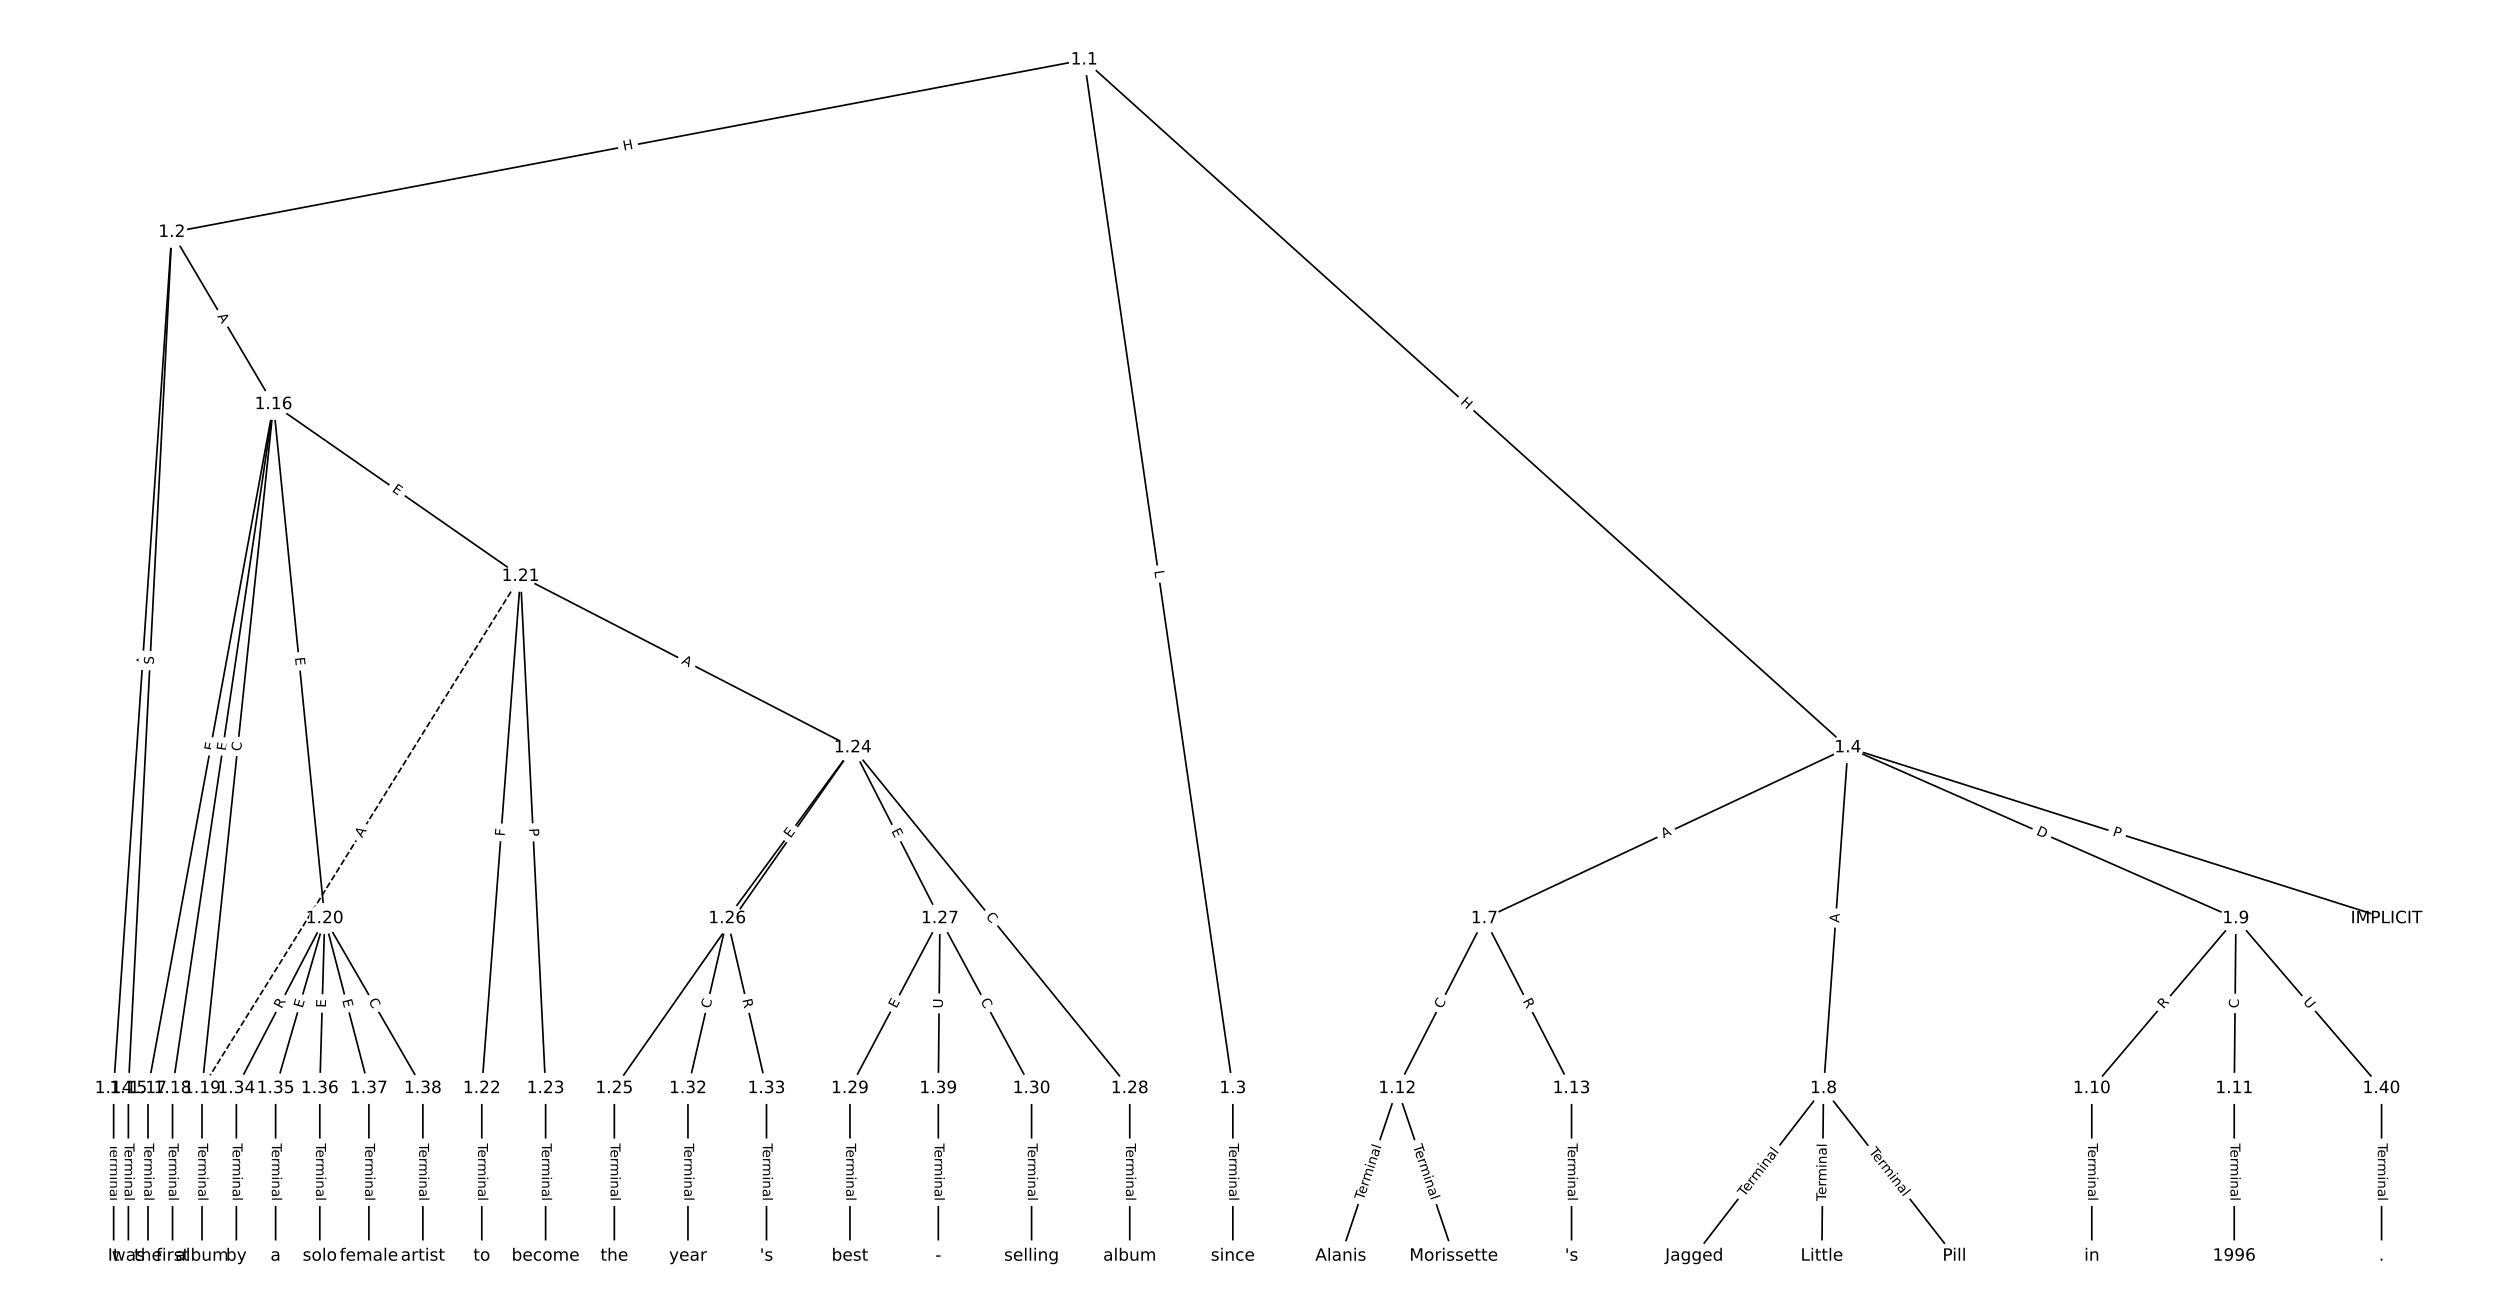 <?xml version="1.0" encoding="UTF-8"?>
<!DOCTYPE svg  PUBLIC '-//W3C//DTD SVG 1.1//EN'  'http://www.w3.org/Graphics/SVG/1.1/DTD/svg11.dtd'>
<svg width="1469.3pt" height="773.33pt" version="1.1" viewBox="0 0 1469.3 773.33" xmlns="http://www.w3.org/2000/svg" xmlns:xlink="http://www.w3.org/1999/xlink">
<defs>
<style type="text/css">*{stroke-linecap:butt;stroke-linejoin:round;}</style>
</defs>
<path d="m0 773.33h1469.3v-773.33h-1469.3z" fill="#fff"/>
<g fill="none" stroke="#000">
<path d="m637.22 35.152-536.21 101.36" clip-path="url(#a)"/>
<path d="m637.22 35.152 87.353 604.53" clip-path="url(#a)"/>
<path d="m637.22 35.152 448.86 404.27" clip-path="url(#a)"/>
<path d="m101 136.51-34.215 503.17" clip-path="url(#a)"/>
<path d="m101 136.51-25.56 503.17" clip-path="url(#a)"/>
<path d="m101 136.51 59.776 101.19" clip-path="url(#a)"/>
<path d="m724.57 639.68v98.497" clip-path="url(#a)"/>
<path d="m1086.1 439.43 316.47 100.39" clip-path="url(#a)"/>
<path d="m1086.1 439.43-213.65 100.39" clip-path="url(#a)"/>
<path d="m1086.1 439.43-14.345 200.26" clip-path="url(#a)"/>
<path d="m1086.1 439.43 228 100.39" clip-path="url(#a)"/>
<path d="m872.43 539.82-51.209 99.868" clip-path="url(#a)"/>
<path d="m872.43 539.82 51.209 99.868" clip-path="url(#a)"/>
<path d="m1071.7 639.68-75.972 98.497" clip-path="url(#a)"/>
<path d="m1071.7 639.68-0.962 98.497" clip-path="url(#a)"/>
<path d="m1071.7 639.68 76.933 98.497" clip-path="url(#a)"/>
<path d="m1314.1 539.82-84.627 99.868" clip-path="url(#a)"/>
<path d="m1314.1 539.82-0.962 99.868" clip-path="url(#a)"/>
<path d="m1314.1 539.82 85.588 99.868" clip-path="url(#a)"/>
<path d="m1229.4 639.68v98.497" clip-path="url(#a)"/>
<path d="m1313.1 639.68v98.497" clip-path="url(#a)"/>
<path d="m821.22 639.68-33.178 98.497" clip-path="url(#a)"/>
<path d="m821.22 639.68 33.178 98.497" clip-path="url(#a)"/>
<path d="m923.63 639.68v98.497" clip-path="url(#a)"/>
<path d="m66.788 639.68v98.497" clip-path="url(#a)"/>
<path d="m75.443 639.68v98.497" clip-path="url(#a)"/>
<path d="m160.78 237.7-73.796 401.98" clip-path="url(#a)"/>
<path d="m160.78 237.7-59.371 401.98" clip-path="url(#a)"/>
<path d="m160.78 237.7-42.061 401.98" clip-path="url(#a)"/>
<path d="m160.78 237.7 30.064 302.11" clip-path="url(#a)"/>
<path d="m160.78 237.7 145.16 100.99" clip-path="url(#a)"/>
<path d="m86.983 639.68v98.497" clip-path="url(#a)"/>
<path d="m101.41 639.68v98.497" clip-path="url(#a)"/>
<path d="m118.72 639.68v98.497" clip-path="url(#a)"/>
<path d="m190.84 539.82-51.93 99.868" clip-path="url(#a)"/>
<path d="m190.84 539.82-28.85 99.868" clip-path="url(#a)"/>
<path d="m190.84 539.82-2.885 99.868" clip-path="url(#a)"/>
<path d="m190.84 539.82 25.965 99.868" clip-path="url(#a)"/>
<path d="m190.84 539.82 57.7 99.868" clip-path="url(#a)"/>
<path d="m305.94 338.69-187.22 300.99" clip-path="url(#a)" stroke-dasharray="3.7,1.6"/>
<path d="m305.94 338.69-22.78 300.99" clip-path="url(#a)"/>
<path d="m305.94 338.69 14.726 300.99" clip-path="url(#a)"/>
<path d="m305.94 338.69 195.28 100.73" clip-path="url(#a)"/>
<path d="m283.16 639.68v98.497" clip-path="url(#a)"/>
<path d="m320.67 639.68v98.497" clip-path="url(#a)"/>
<path d="m501.22 439.43-140.16 200.26" clip-path="url(#a)"/>
<path d="m501.22 439.43-73.808 100.39" clip-path="url(#a)"/>
<path d="m501.22 439.43 51.209 100.39" clip-path="url(#a)"/>
<path d="m501.22 439.43 162.76 200.26" clip-path="url(#a)"/>
<path d="m361.06 639.68v98.497" clip-path="url(#a)"/>
<path d="m427.41 539.82-23.08 99.868" clip-path="url(#a)"/>
<path d="m427.41 539.82 23.08 99.868" clip-path="url(#a)"/>
<path d="m552.43 539.82-52.892 99.868" clip-path="url(#a)"/>
<path d="m552.43 539.82 53.853 99.868" clip-path="url(#a)"/>
<path d="m552.43 539.82-0.962 99.868" clip-path="url(#a)"/>
<path d="m663.98 639.68v98.497" clip-path="url(#a)"/>
<path d="m499.54 639.68v98.497" clip-path="url(#a)"/>
<path d="m606.28 639.68v98.497" clip-path="url(#a)"/>
<path d="m404.33 639.68v98.497" clip-path="url(#a)"/>
<path d="m450.49 639.68v98.497" clip-path="url(#a)"/>
<path d="m138.91 639.68v98.497" clip-path="url(#a)"/>
<path d="m161.99 639.68v98.497" clip-path="url(#a)"/>
<path d="m187.96 639.68v98.497" clip-path="url(#a)"/>
<path d="m216.81 639.68v98.497" clip-path="url(#a)"/>
<path d="m248.54 639.68v98.497" clip-path="url(#a)"/>
<path d="m551.47 639.68v98.497" clip-path="url(#a)"/>
<path d="m1399.7 639.68v98.497" clip-path="url(#a)"/>
</g>
<path d="m367.32 92.553 5.912-1.117q2.358-0.446 1.913-2.804l-1.438-7.608q-0.446-2.358-2.804-1.913l-5.912 1.117q-2.358 0.446-1.913 2.804l1.438 7.608q0.446 2.358 2.804 1.913z" clip-path="url(#a)" fill="#fff" stroke="#fff"/>
<g clip-path="url(#a)">
<defs>
<path id="ak" d="m9.812 72.906h9.859v-29.891h35.844v29.891h9.859v-72.906h-9.859v34.719h-35.844v-34.719h-9.859z"/>
</defs>
<g transform="translate(366.56 88.56) rotate(-10.704) scale(.08 -.08)">
<use xlink:href="#ak"/>
</g>
</g>
<path d="m674.37 336.11 0.637 4.412q0.343 2.375 2.719 2.032l7.663-1.107q2.375-0.343 2.032-2.719l-0.637-4.412q-0.343-2.375-2.719-2.032l-7.663 1.107q-2.375 0.343-2.032 2.719z" clip-path="url(#a)" fill="#fff" stroke="#fff"/>
<g clip-path="url(#a)">
<defs>
<path id="ae" d="m9.812 72.906h9.859v-64.609h35.5v-8.297h-45.359z"/>
</defs>
<g transform="translate(678.39 335.53) rotate(81.778) scale(.08 -.08)">
<use xlink:href="#ae"/>
</g>
</g>
<path d="m855.21 239.94 4.47 4.026q1.783 1.606 3.389-0.177l5.182-5.753q1.606-1.783-0.177-3.389l-4.47-4.026q-1.783-1.606-3.389 0.177l-5.182 5.753q-1.606 1.783 0.177 3.389z" clip-path="url(#a)" fill="#fff" stroke="#fff"/>
<g clip-path="url(#a)">
<g transform="translate(857.93 236.92) rotate(42.008) scale(.08 -.08)">
<use xlink:href="#ak"/>
</g>
</g>
<path d="m89.967 391.25 0.371-5.46q0.163-2.394-2.232-2.557l-7.725-0.525q-2.394-0.163-2.557 2.232l-0.371 5.46q-0.163 2.394 2.232 2.557l7.725 0.525q2.394 0.163 2.557-2.232z" clip-path="url(#a)" fill="#fff" stroke="#fff"/>
<g clip-path="url(#a)">
<defs>
<path id="s" d="m34.188 63.188-13.391-36.281h26.812zm-5.578 9.719h11.188l27.781-72.906h-10.25l-6.641 18.703h-32.859l-6.641-18.703h-10.406z"/>
</defs>
<g transform="translate(85.912 390.98) rotate(-86.11) scale(.08 -.08)">
<use xlink:href="#s"/>
</g>
</g>
<path d="m94.357 390.95 0.258-5.072q0.122-2.397-2.275-2.519l-7.732-0.393q-2.397-0.122-2.519 2.275l-0.258 5.072q-0.122 2.397 2.275 2.519l7.732 0.393q2.397 0.122 2.519-2.275z" clip-path="url(#a)" fill="#fff" stroke="#fff"/>
<g clip-path="url(#a)">
<defs>
<path id="aq" d="m53.516 70.516v-9.625q-5.609 2.688-10.594 4-4.984 1.328-9.625 1.328-8.047 0-12.422-3.125t-4.375-8.891q0-4.844 2.906-7.312 2.906-2.453 11.016-3.969l5.953-1.219q11.031-2.109 16.281-7.406t5.25-14.172q0-10.609-7.109-16.078-7.094-5.469-20.812-5.469-5.172 0-11.016 1.172-5.828 1.172-12.078 3.469v10.156q6-3.359 11.766-5.078 5.766-1.703 11.328-1.703 8.438 0 13.031 3.312 4.594 3.328 4.594 9.484 0 5.359-3.297 8.391t-10.812 4.547l-6.016 1.172q-11.031 2.188-15.969 6.875-4.922 4.688-4.922 13.047 0 9.672 6.812 15.234t18.766 5.562q5.141 0 10.453-0.938 5.328-0.922 10.891-2.766z"/>
</defs>
<g transform="translate(90.299 390.75) rotate(-87.092) scale(.08 -.08)">
<use xlink:href="#aq"/>
</g>
</g>
<path d="m124.1 187.94 2.783 4.712q1.221 2.066 3.287 0.846l6.666-3.938q2.066-1.221 0.846-3.287l-2.783-4.712q-1.221-2.066-3.287-0.846l-6.666 3.938q-2.066 1.221-0.846 3.287z" clip-path="url(#a)" fill="#fff" stroke="#fff"/>
<g clip-path="url(#a)">
<g transform="translate(127.6 185.88) rotate(59.429) scale(.08 -.08)">
<use xlink:href="#s"/>
</g>
</g>
<path d="m718.3 672.03v33.808q0 2.4 2.4 2.4h7.742q2.4 0 2.4-2.4v-33.808q0-2.4-2.4-2.4h-7.742q-2.4 0-2.4 2.4z" clip-path="url(#a)" fill="#fff" stroke="#fff"/>
<g clip-path="url(#a)">
<defs>
<path id="l" d="m-0.297 72.906h61.672v-8.312h-25.875v-64.594h-9.906v64.594h-25.891z"/>
<path id="d" d="m56.203 29.594v-4.391h-41.312q0.594-9.281 5.594-14.141t13.938-4.859q5.172 0 10.031 1.266t9.656 3.812v-8.5q-4.844-2.047-9.922-3.125t-10.297-1.078q-13.094 0-20.734 7.609-7.641 7.625-7.641 20.625 0 13.422 7.25 21.297 7.25 7.891 19.562 7.891 11.031 0 17.453-7.109 6.422-7.094 6.422-19.297zm-8.984 2.641q-0.094 7.359-4.125 11.75-4.031 4.406-10.672 4.406-7.516 0-12.031-4.25t-5.203-11.969z"/>
<path id="i" d="m41.109 46.297q-1.516 0.875-3.297 1.281-1.781 0.422-3.922 0.422-7.625 0-11.703-4.953t-4.078-14.234v-28.812h-9.031v54.688h9.031v-8.5q2.844 4.984 7.375 7.391 4.547 2.422 11.047 2.422 0.922 0 2.047-0.125 1.125-0.109 2.484-0.359z"/>
<path id="k" d="m52 44.188q3.375 6.062 8.062 8.938t11.031 2.875q8.547 0 13.188-5.984 4.641-5.969 4.641-17v-33.016h-9.031v32.719q0 7.859-2.797 11.656-2.781 3.812-8.484 3.812-6.984 0-11.047-4.641-4.047-4.625-4.047-12.641v-30.906h-9.031v32.719q0 7.906-2.781 11.688t-8.594 3.781q-6.891 0-10.953-4.656-4.047-4.656-4.047-12.625v-30.906h-9.031v54.688h9.031v-8.5q3.078 5.031 7.375 7.422t10.203 2.391q5.969 0 10.141-3.031 4.172-3.016 6.172-8.781z"/>
<path id="h" d="m9.422 54.688h8.984v-54.688h-8.984zm0 21.297h8.984v-11.391h-8.984z"/>
<path id="j" d="m54.891 33.016v-33.016h-8.984v32.719q0 7.766-3.031 11.609-3.031 3.859-9.078 3.859-7.281 0-11.484-4.641-4.203-4.625-4.203-12.641v-30.906h-9.031v54.688h9.031v-8.5q3.234 4.938 7.594 7.375 4.375 2.438 10.094 2.438 9.422 0 14.25-5.828 4.844-5.828 4.844-17.156z"/>
<path id="f" d="m34.281 27.484q-10.891 0-15.094-2.484t-4.203-8.5q0-4.781 3.156-7.594 3.156-2.797 8.562-2.797 7.484 0 12 5.297t4.516 14.078v2zm17.922 3.719v-31.203h-8.984v8.297q-3.078-4.969-7.672-7.344t-11.234-2.375q-8.391 0-13.359 4.719-4.953 4.719-4.953 12.625 0 9.219 6.172 13.906 6.188 4.688 18.438 4.688h12.609v0.891q0 6.203-4.078 9.594t-11.453 3.391q-4.688 0-9.141-1.125-4.438-1.125-8.531-3.375v8.312q4.922 1.906 9.562 2.844 4.641 0.953 9.031 0.953 11.875 0 17.734-6.156 5.859-6.141 5.859-18.641z"/>
<path id="e" d="m9.422 75.984h8.984v-75.984h-8.984z"/>
</defs>
<g transform="translate(722.36 672.03) rotate(90) scale(.08 -.08)">
<use xlink:href="#l"/>
<use x="44.084" xlink:href="#d"/>
<use x="105.607" xlink:href="#i"/>
<use x="144.971" xlink:href="#k"/>
<use x="242.383" xlink:href="#h"/>
<use x="270.166" xlink:href="#j"/>
<use x="333.545" xlink:href="#f"/>
<use x="394.824" xlink:href="#e"/>
</g>
</g>
<path d="m1240.1 494.87 4.598 1.459q2.288 0.726 3.013-1.562l2.341-7.38q0.726-2.288-1.562-3.013l-4.598-1.459q-2.288-0.726-3.013 1.562l-2.341 7.38q-0.726 2.288 1.562 3.013z" clip-path="url(#a)" fill="#fff" stroke="#fff"/>
<g clip-path="url(#a)">
<defs>
<path id="y" d="m19.672 64.797v-27.391h12.406q6.891 0 10.641 3.562 3.766 3.562 3.766 10.156 0 6.547-3.766 10.109-3.75 3.562-10.641 3.562zm-9.859 8.109h22.266q12.266 0 18.531-5.547 6.281-5.547 6.281-16.234 0-10.797-6.281-16.312-6.266-5.516-18.531-5.516h-12.406v-29.297h-9.859z"/>
</defs>
<g transform="translate(1241.3 491) rotate(17.6) scale(.08 -.08)">
<use xlink:href="#y"/>
</g>
</g>
<path d="m979.44 496.46 4.953-2.327q2.172-1.021 1.151-3.193l-3.293-7.008q-1.021-2.172-3.193-1.151l-4.953 2.327q-2.172 1.021-1.151 3.193l3.293 7.008q1.021 2.172 3.193 1.151z" clip-path="url(#a)" fill="#fff" stroke="#fff"/>
<g clip-path="url(#a)">
<g transform="translate(977.71 492.78) rotate(-25.168) scale(.08 -.08)">
<use xlink:href="#s"/>
</g>
</g>
<path d="m1085 542.73 0.391-5.458q0.171-2.394-2.222-2.565l-7.723-0.553q-2.394-0.171-2.565 2.222l-0.391 5.458q-0.171 2.394 2.222 2.565l7.723 0.553q2.394 0.171 2.565-2.222z" clip-path="url(#a)" fill="#fff" stroke="#fff"/>
<g clip-path="url(#a)">
<g transform="translate(1080.9 542.44) rotate(-85.903) scale(.08 -.08)">
<use xlink:href="#s"/>
</g>
</g>
<path d="m1194.7 494.12 5.638 2.482q2.196 0.967 3.164-1.229l3.12-7.086q0.967-2.196-1.229-3.164l-5.638-2.482q-2.196-0.967-3.164 1.229l-3.12 7.086q-0.967 2.196 1.229 3.164z" clip-path="url(#a)" fill="#fff" stroke="#fff"/>
<g clip-path="url(#a)">
<defs>
<path id="at" d="m19.672 64.797v-56.688h11.922q15.094 0 22.094 6.828 7 6.844 7 21.594 0 14.641-7 21.453t-22.094 6.812zm-9.859 8.109h20.266q21.188 0 31.094-8.812 9.922-8.812 9.922-27.562 0-18.859-9.969-27.703-9.953-8.828-31.047-8.828h-20.266z"/>
</defs>
<g transform="translate(1196.4 490.4) rotate(23.765) scale(.08 -.08)">
<use xlink:href="#at"/>
</g>
</g>
<path d="m851.13 595.1 2.549-4.971q1.095-2.136-1.04-3.231l-6.89-3.533q-2.136-1.095-3.231 1.04l-2.549 4.971q-1.095 2.136 1.04 3.231l6.89 3.533q2.136 1.095 3.231-1.04z" clip-path="url(#a)" fill="#fff" stroke="#fff"/>
<g clip-path="url(#a)">
<defs>
<path id="r" d="m64.406 67.281v-10.391q-4.984 4.641-10.625 6.922-5.641 2.297-11.984 2.297-12.5 0-19.141-7.641t-6.641-22.094q0-14.406 6.641-22.047t19.141-7.641q6.344 0 11.984 2.297t10.625 6.938v-10.312q-5.172-3.516-10.969-5.281-5.781-1.75-12.219-1.75-16.562 0-26.094 10.125-9.516 10.141-9.516 27.672 0 17.578 9.516 27.703 9.531 10.141 26.094 10.141 6.531 0 12.312-1.734 5.797-1.734 10.875-5.203z"/>
</defs>
<g transform="translate(847.51 593.24) rotate(-62.853) scale(.08 -.08)">
<use xlink:href="#r"/>
</g>
</g>
<path d="m891.18 590.14 2.536 4.946q1.095 2.136 3.231 1.04l6.89-3.533q2.136-1.095 1.04-3.231l-2.536-4.946q-1.095-2.136-3.231-1.04l-6.89 3.533q-2.136 1.095-1.04 3.231z" clip-path="url(#a)" fill="#fff" stroke="#fff"/>
<g clip-path="url(#a)">
<defs>
<path id="x" d="m44.391 34.188q3.172-1.078 6.172-4.594t6.031-9.672l10.016-19.922h-10.609l-9.312 18.703q-3.625 7.328-7.016 9.719t-9.25 2.391h-10.75v-30.812h-9.859v72.906h22.266q12.5 0 18.656-5.234 6.156-5.219 6.156-15.766 0-6.891-3.203-11.438-3.203-4.531-9.297-6.281zm-24.719 30.609v-25.875h12.406q7.125 0 10.766 3.297t3.641 9.688-3.641 9.641-10.766 3.25z"/>
</defs>
<g transform="translate(894.8 588.28) rotate(62.853) scale(.08 -.08)">
<use xlink:href="#x"/>
</g>
</g>
<path d="m1028.4 706.15 20.648-26.77q1.466-1.9-0.435-3.366l-6.131-4.729q-1.9-1.466-3.366 0.435l-20.648 26.77q-1.466 1.9 0.435 3.366l6.131 4.729q1.9 1.466 3.366-0.435z" clip-path="url(#a)" fill="#fff" stroke="#fff"/>
<g clip-path="url(#a)">
<g transform="translate(1025.2 703.67) rotate(-52.357) scale(.08 -.08)">
<use xlink:href="#l"/>
<use x="44.084" xlink:href="#d"/>
<use x="105.607" xlink:href="#i"/>
<use x="144.971" xlink:href="#k"/>
<use x="242.383" xlink:href="#h"/>
<use x="270.166" xlink:href="#j"/>
<use x="333.545" xlink:href="#f"/>
<use x="394.824" xlink:href="#e"/>
</g>
</g>
<path d="m1077.4 705.9 0.33-33.806q0.023-2.4-2.377-2.423l-7.742-0.076q-2.4-0.023-2.423 2.377l-0.33 33.806q-0.023 2.4 2.377 2.423l7.742 0.076q2.4 0.023 2.423-2.377z" clip-path="url(#a)" fill="#fff" stroke="#fff"/>
<g clip-path="url(#a)">
<g transform="translate(1073.3 705.86) rotate(-89.441) scale(.08 -.08)">
<use xlink:href="#l"/>
<use x="44.084" xlink:href="#d"/>
<use x="105.607" xlink:href="#i"/>
<use x="144.971" xlink:href="#k"/>
<use x="242.383" xlink:href="#h"/>
<use x="270.166" xlink:href="#j"/>
<use x="333.545" xlink:href="#f"/>
<use x="394.824" xlink:href="#e"/>
</g>
</g>
<path d="m1094.9 679.47 20.81 26.643q1.477 1.891 3.369 0.414l6.102-4.766q1.891-1.477 0.414-3.369l-20.81-26.643q-1.477-1.891-3.369-0.414l-6.102 4.766q-1.891 1.477-0.414 3.369z" clip-path="url(#a)" fill="#fff" stroke="#fff"/>
<g clip-path="url(#a)">
<g transform="translate(1098.1 676.97) rotate(52.008) scale(.08 -.08)">
<use xlink:href="#l"/>
<use x="44.084" xlink:href="#d"/>
<use x="105.607" xlink:href="#i"/>
<use x="144.971" xlink:href="#k"/>
<use x="242.383" xlink:href="#h"/>
<use x="270.166" xlink:href="#j"/>
<use x="333.545" xlink:href="#f"/>
<use x="394.824" xlink:href="#e"/>
</g>
</g>
<path d="m1274.7 595.93 3.594-4.241q1.552-1.831-0.279-3.383l-5.907-5.005q-1.831-1.552-3.383 0.279l-3.594 4.241q-1.552 1.831 0.279 3.383l5.907 5.005q1.831 1.552 3.383-0.279z" clip-path="url(#a)" fill="#fff" stroke="#fff"/>
<g clip-path="url(#a)">
<g transform="translate(1271.6 593.3) rotate(-49.722) scale(.08 -.08)">
<use xlink:href="#x"/>
</g>
</g>
<path d="m1319.8 592.6 0.054-5.586q0.023-2.4-2.377-2.423l-7.742-0.075q-2.4-0.023-2.423 2.377l-0.054 5.586q-0.023 2.4 2.377 2.423l7.742 0.075q2.4 0.023 2.423-2.377z" clip-path="url(#a)" fill="#fff" stroke="#fff"/>
<g clip-path="url(#a)">
<g transform="translate(1315.8 592.56) rotate(-89.448) scale(.08 -.08)">
<use xlink:href="#r"/>
</g>
</g>
<path d="m1350.2 591.61 3.81 4.446q1.562 1.822 3.384 0.261l5.879-5.038q1.822-1.562 0.261-3.384l-3.81-4.446q-1.562-1.822-3.384-0.261l-5.879 5.038q-1.822 1.562-0.261 3.384z" clip-path="url(#a)" fill="#fff" stroke="#fff"/>
<g clip-path="url(#a)">
<defs>
<path id="ai" d="m8.688 72.906h9.922v-44.297q0-11.719 4.234-16.875 4.25-5.141 13.781-5.141 9.469 0 13.719 5.141 4.25 5.156 4.25 16.875v44.297h9.906v-45.516q0-14.25-7.062-21.531-7.047-7.281-20.812-7.281-13.828 0-20.891 7.281-7.047 7.281-7.047 21.531z"/>
</defs>
<g transform="translate(1353.3 588.96) rotate(49.403) scale(.08 -.08)">
<use xlink:href="#ai"/>
</g>
</g>
<path d="m1223.2 672.03v33.808q0 2.4 2.4 2.4h7.742q2.4 0 2.4-2.4v-33.808q0-2.4-2.4-2.4h-7.742q-2.4 0-2.4 2.4z" clip-path="url(#a)" fill="#fff" stroke="#fff"/>
<g clip-path="url(#a)">
<g transform="translate(1227.2 672.03) rotate(90) scale(.08 -.08)">
<use xlink:href="#l"/>
<use x="44.084" xlink:href="#d"/>
<use x="105.607" xlink:href="#i"/>
<use x="144.971" xlink:href="#k"/>
<use x="242.383" xlink:href="#h"/>
<use x="270.166" xlink:href="#j"/>
<use x="333.545" xlink:href="#f"/>
<use x="394.824" xlink:href="#e"/>
</g>
</g>
<path d="m1306.8 672.03v33.808q0 2.4 2.4 2.4h7.742q2.4 0 2.4-2.4v-33.808q0-2.4-2.4-2.4h-7.742q-2.4 0-2.4 2.4z" clip-path="url(#a)" fill="#fff" stroke="#fff"/>
<g clip-path="url(#a)">
<g transform="translate(1310.9 672.03) rotate(90) scale(.08 -.08)">
<use xlink:href="#l"/>
<use x="44.084" xlink:href="#d"/>
<use x="105.607" xlink:href="#i"/>
<use x="144.971" xlink:href="#k"/>
<use x="242.383" xlink:href="#h"/>
<use x="270.166" xlink:href="#j"/>
<use x="333.545" xlink:href="#f"/>
<use x="394.824" xlink:href="#e"/>
</g>
</g>
<path d="m805.18 706.95 10.792-32.039q0.766-2.274-1.508-3.041l-7.337-2.471q-2.274-0.766-3.041 1.508l-10.792 32.039q-0.766 2.274 1.508 3.041l7.337 2.471q2.274 0.766 3.041-1.508z" clip-path="url(#a)" fill="#fff" stroke="#fff"/>
<g clip-path="url(#a)">
<g transform="translate(801.32 705.66) rotate(-71.385) scale(.08 -.08)">
<use xlink:href="#l"/>
<use x="44.084" xlink:href="#d"/>
<use x="105.607" xlink:href="#i"/>
<use x="144.971" xlink:href="#k"/>
<use x="242.383" xlink:href="#h"/>
<use x="270.166" xlink:href="#j"/>
<use x="333.545" xlink:href="#f"/>
<use x="394.824" xlink:href="#e"/>
</g>
</g>
<path d="m826.47 674.92 10.792 32.039q0.766 2.274 3.041 1.508l7.337-2.471q2.274-0.766 1.508-3.041l-10.792-32.039q-0.766-2.274-3.041-1.508l-7.337 2.471q-2.274 0.766-1.508 3.041z" clip-path="url(#a)" fill="#fff" stroke="#fff"/>
<g clip-path="url(#a)">
<g transform="translate(830.32 673.62) rotate(71.385) scale(.08 -.08)">
<use xlink:href="#l"/>
<use x="44.084" xlink:href="#d"/>
<use x="105.607" xlink:href="#i"/>
<use x="144.971" xlink:href="#k"/>
<use x="242.383" xlink:href="#h"/>
<use x="270.166" xlink:href="#j"/>
<use x="333.545" xlink:href="#f"/>
<use x="394.824" xlink:href="#e"/>
</g>
</g>
<path d="m917.36 672.03v33.808q0 2.4 2.4 2.4h7.742q2.4 0 2.4-2.4v-33.808q0-2.4-2.4-2.4h-7.742q-2.4 0-2.4 2.4z" clip-path="url(#a)" fill="#fff" stroke="#fff"/>
<g clip-path="url(#a)">
<g transform="translate(921.43 672.03) rotate(90) scale(.08 -.08)">
<use xlink:href="#l"/>
<use x="44.084" xlink:href="#d"/>
<use x="105.607" xlink:href="#i"/>
<use x="144.971" xlink:href="#k"/>
<use x="242.383" xlink:href="#h"/>
<use x="270.166" xlink:href="#j"/>
<use x="333.545" xlink:href="#f"/>
<use x="394.824" xlink:href="#e"/>
</g>
</g>
<path d="m60.517 672.03v33.808q0 2.4 2.4 2.4h7.742q2.4 0 2.4-2.4v-33.808q0-2.4-2.4-2.4h-7.742q-2.4 0-2.4 2.4z" clip-path="url(#a)" fill="#fff" stroke="#fff"/>
<g clip-path="url(#a)">
<g transform="translate(64.58 672.03) rotate(90) scale(.08 -.08)">
<use xlink:href="#l"/>
<use x="44.084" xlink:href="#d"/>
<use x="105.607" xlink:href="#i"/>
<use x="144.971" xlink:href="#k"/>
<use x="242.383" xlink:href="#h"/>
<use x="270.166" xlink:href="#j"/>
<use x="333.545" xlink:href="#f"/>
<use x="394.824" xlink:href="#e"/>
</g>
</g>
<path d="m69.172 672.03v33.808q0 2.4 2.4 2.4h7.742q2.4 0 2.4-2.4v-33.808q0-2.4-2.4-2.4h-7.742q-2.4 0-2.4 2.4z" clip-path="url(#a)" fill="#fff" stroke="#fff"/>
<g clip-path="url(#a)">
<g transform="translate(73.235 672.03) rotate(90) scale(.08 -.08)">
<use xlink:href="#l"/>
<use x="44.084" xlink:href="#d"/>
<use x="105.607" xlink:href="#i"/>
<use x="144.971" xlink:href="#k"/>
<use x="242.383" xlink:href="#h"/>
<use x="270.166" xlink:href="#j"/>
<use x="333.545" xlink:href="#f"/>
<use x="394.824" xlink:href="#e"/>
</g>
</g>
<path d="m129.59 442.31 0.913-4.972q0.433-2.361-1.927-2.794l-7.615-1.398q-2.361-0.433-2.794 1.927l-0.913 4.972q-0.433 2.361 1.927 2.794l7.615 1.398q2.361 0.433 2.794-1.927z" clip-path="url(#a)" fill="#fff" stroke="#fff"/>
<g clip-path="url(#a)">
<defs>
<path id="q" d="m9.812 72.906h46.094v-8.312h-36.234v-21.578h34.719v-8.297h-34.719v-26.422h37.109v-8.297h-46.969z"/>
</defs>
<g transform="translate(125.6 441.58) rotate(-79.597) scale(.08 -.08)">
<use xlink:href="#q"/>
</g>
</g>
<path d="m136.93 442.11 0.739-5.001q0.351-2.374-2.024-2.725l-7.659-1.131q-2.374-0.351-2.725 2.024l-0.739 5.001q-0.351 2.374 2.024 2.725l7.659 1.131q2.374 0.351 2.725-2.024z" clip-path="url(#a)" fill="#fff" stroke="#fff"/>
<g clip-path="url(#a)">
<g transform="translate(132.91 441.52) rotate(-81.598) scale(.08 -.08)">
<use xlink:href="#q"/>
</g>
</g>
<path d="m145.69 442.12 0.581-5.556q0.25-2.387-2.137-2.637l-7.7-0.806q-2.387-0.25-2.637 2.137l-0.581 5.556q-0.25 2.387 2.137 2.637l7.7 0.806q2.387 0.25 2.637-2.137z" clip-path="url(#a)" fill="#fff" stroke="#fff"/>
<g clip-path="url(#a)">
<g transform="translate(141.65 441.7) rotate(-84.027) scale(.08 -.08)">
<use xlink:href="#r"/>
</g>
</g>
<path d="m169.32 386.87 0.501 5.03q0.238 2.388 2.626 2.151l7.704-0.767q2.388-0.238 2.151-2.626l-0.501-5.03q-0.238-2.388-2.626-2.151l-7.704 0.767q-2.388 0.238-2.151 2.626z" clip-path="url(#a)" fill="#fff" stroke="#fff"/>
<g clip-path="url(#a)">
<g transform="translate(173.36 386.46) rotate(84.317) scale(.08 -.08)">
<use xlink:href="#q"/>
</g>
</g>
<path d="m227.7 291.9 4.15 2.887q1.97 1.371 3.341-0.6l4.422-6.356q1.371-1.97-0.6-3.341l-4.15-2.887q-1.97-1.371-3.341 0.6l-4.422 6.356q-1.371 1.97 0.6 3.341z" clip-path="url(#a)" fill="#fff" stroke="#fff"/>
<g clip-path="url(#a)">
<g transform="translate(230.03 288.57) rotate(34.826) scale(.08 -.08)">
<use xlink:href="#q"/>
</g>
</g>
<path d="m80.712 672.03v33.808q0 2.4 2.4 2.4h7.742q2.4 0 2.4-2.4v-33.808q0-2.4-2.4-2.4h-7.742q-2.4 0-2.4 2.4z" clip-path="url(#a)" fill="#fff" stroke="#fff"/>
<g clip-path="url(#a)">
<g transform="translate(84.775 672.03) rotate(90) scale(.08 -.08)">
<use xlink:href="#l"/>
<use x="44.084" xlink:href="#d"/>
<use x="105.607" xlink:href="#i"/>
<use x="144.971" xlink:href="#k"/>
<use x="242.383" xlink:href="#h"/>
<use x="270.166" xlink:href="#j"/>
<use x="333.545" xlink:href="#f"/>
<use x="394.824" xlink:href="#e"/>
</g>
</g>
<path d="m95.137 672.03v33.808q0 2.4 2.4 2.4h7.742q2.4 0 2.4-2.4v-33.808q0-2.4-2.4-2.4h-7.742q-2.4 0-2.4 2.4z" clip-path="url(#a)" fill="#fff" stroke="#fff"/>
<g clip-path="url(#a)">
<g transform="translate(99.2 672.03) rotate(90) scale(.08 -.08)">
<use xlink:href="#l"/>
<use x="44.084" xlink:href="#d"/>
<use x="105.607" xlink:href="#i"/>
<use x="144.971" xlink:href="#k"/>
<use x="242.383" xlink:href="#h"/>
<use x="270.166" xlink:href="#j"/>
<use x="333.545" xlink:href="#f"/>
<use x="394.824" xlink:href="#e"/>
</g>
</g>
<path d="m112.45 672.03v33.808q0 2.4 2.4 2.4h7.742q2.4 0 2.4-2.4v-33.808q0-2.4-2.4-2.4h-7.742q-2.4 0-2.4 2.4z" clip-path="url(#a)" fill="#fff" stroke="#fff"/>
<g clip-path="url(#a)">
<g transform="translate(116.51 672.03) rotate(90) scale(.08 -.08)">
<use xlink:href="#l"/>
<use x="44.084" xlink:href="#d"/>
<use x="105.607" xlink:href="#i"/>
<use x="144.971" xlink:href="#k"/>
<use x="242.383" xlink:href="#h"/>
<use x="270.166" xlink:href="#j"/>
<use x="333.545" xlink:href="#f"/>
<use x="394.824" xlink:href="#e"/>
</g>
</g>
<path d="m169.16 595.11 2.564-4.932q1.107-2.129-1.022-3.237l-6.869-3.572q-2.129-1.107-3.237 1.022l-2.564 4.932q-1.107 2.129 1.022 3.237l6.869 3.572q2.129 1.107 3.237-1.022z" clip-path="url(#a)" fill="#fff" stroke="#fff"/>
<g clip-path="url(#a)">
<g transform="translate(165.55 593.23) rotate(-62.526) scale(.08 -.08)">
<use xlink:href="#x"/>
</g>
</g>
<path d="m181.74 593.92 1.403-4.856q0.666-2.306-1.64-2.972l-7.438-2.149q-2.306-0.666-2.972 1.64l-1.403 4.856q-0.666 2.306 1.64 2.972l7.438 2.149q2.306 0.666 2.972-1.64z" clip-path="url(#a)" fill="#fff" stroke="#fff"/>
<g clip-path="url(#a)">
<g transform="translate(177.84 592.79) rotate(-73.887) scale(.08 -.08)">
<use xlink:href="#q"/>
</g>
</g>
<path d="m195.6 592.46 0.146-5.053q0.069-2.399-2.33-2.468l-7.739-0.224q-2.399-0.069-2.468 2.33l-0.146 5.053q-0.069 2.399 2.33 2.468l7.739 0.224q2.399 0.069 2.468-2.33z" clip-path="url(#a)" fill="#fff" stroke="#fff"/>
<g clip-path="url(#a)">
<g transform="translate(191.53 592.34) rotate(-88.345) scale(.08 -.08)">
<use xlink:href="#q"/>
</g>
</g>
<path d="m197.12 588.88 1.272 4.892q0.604 2.323 2.927 1.719l7.493-1.948q2.323-0.604 1.719-2.927l-1.272-4.892q-0.604-2.323-2.927-1.719l-7.493 1.948q-2.323 0.604-1.719 2.927z" clip-path="url(#a)" fill="#fff" stroke="#fff"/>
<g clip-path="url(#a)">
<g transform="translate(201.05 587.86) rotate(75.426) scale(.08 -.08)">
<use xlink:href="#q"/>
</g>
</g>
<path d="m212.87 590.47 2.795 4.837q1.201 2.078 3.279 0.877l6.704-3.873q2.078-1.201 0.877-3.279l-2.795-4.837q-1.201-2.078-3.279-0.877l-6.704 3.873q-2.078 1.201-0.877 3.279z" clip-path="url(#a)" fill="#fff" stroke="#fff"/>
<g clip-path="url(#a)">
<g transform="translate(216.38 588.44) rotate(59.982) scale(.08 -.08)">
<use xlink:href="#r"/>
</g>
</g>
<path d="m216.21 494.82 2.89-4.647q1.268-2.038-0.77-3.306l-6.574-4.089q-2.038-1.268-3.306 0.77l-2.89 4.647q-1.268 2.038 0.77 3.306l6.574 4.089q2.038 1.268 3.306-0.77z" clip-path="url(#a)" fill="#fff" stroke="#fff"/>
<g clip-path="url(#a)">
<g transform="translate(212.76 492.68) rotate(-58.117) scale(.08 -.08)">
<use xlink:href="#s"/>
</g>
</g>
<path d="m300.63 491.96 0.347-4.588q0.181-2.393-2.212-2.574l-7.72-0.584q-2.393-0.181-2.574 2.212l-0.347 4.588q-0.181 2.393 2.212 2.574l7.72 0.584q2.393 0.181 2.574-2.212z" clip-path="url(#a)" fill="#fff" stroke="#fff"/>
<g clip-path="url(#a)">
<defs>
<path id="as" d="m9.812 72.906h41.891v-8.312h-32.031v-21.484h28.906v-8.297h-28.906v-34.812h-9.859z"/>
</defs>
<g transform="translate(296.58 491.65) rotate(-85.672) scale(.08 -.08)">
<use xlink:href="#as"/>
</g>
</g>
<path d="m306.92 487.09 0.236 4.818q0.117 2.397 2.514 2.28l7.733-0.378q2.397-0.117 2.28-2.514l-0.236-4.818q-0.117-2.397-2.514-2.28l-7.733 0.378q-2.397 0.117-2.28 2.514z" clip-path="url(#a)" fill="#fff" stroke="#fff"/>
<g clip-path="url(#a)">
<g transform="translate(310.98 486.89) rotate(87.199) scale(.08 -.08)">
<use xlink:href="#y"/>
</g>
</g>
<path d="m398.28 393.38 4.864 2.509q2.133 1.1 3.233-1.033l3.55-6.881q1.1-2.133-1.033-3.233l-4.864-2.509q-2.133-1.1-3.233 1.033l-3.55 6.881q-1.1 2.133 1.033 3.233z" clip-path="url(#a)" fill="#fff" stroke="#fff"/>
<g clip-path="url(#a)">
<g transform="translate(400.14 389.77) rotate(27.287) scale(.08 -.08)">
<use xlink:href="#s"/>
</g>
</g>
<path d="m276.89 672.03v33.808q0 2.4 2.4 2.4h7.742q2.4 0 2.4-2.4v-33.808q0-2.4-2.4-2.4h-7.742q-2.4 0-2.4 2.4z" clip-path="url(#a)" fill="#fff" stroke="#fff"/>
<g clip-path="url(#a)">
<g transform="translate(280.96 672.03) rotate(90) scale(.08 -.08)">
<use xlink:href="#l"/>
<use x="44.084" xlink:href="#d"/>
<use x="105.607" xlink:href="#i"/>
<use x="144.971" xlink:href="#k"/>
<use x="242.383" xlink:href="#h"/>
<use x="270.166" xlink:href="#j"/>
<use x="333.545" xlink:href="#f"/>
<use x="394.824" xlink:href="#e"/>
</g>
</g>
<path d="m314.4 672.03v33.808q0 2.4 2.4 2.4h7.742q2.4 0 2.4-2.4v-33.808q0-2.4-2.4-2.4h-7.742q-2.4 0-2.4 2.4z" clip-path="url(#a)" fill="#fff" stroke="#fff"/>
<g clip-path="url(#a)">
<g transform="translate(318.46 672.03) rotate(90) scale(.08 -.08)">
<use xlink:href="#l"/>
<use x="44.084" xlink:href="#d"/>
<use x="105.607" xlink:href="#i"/>
<use x="144.971" xlink:href="#k"/>
<use x="242.383" xlink:href="#h"/>
<use x="270.166" xlink:href="#j"/>
<use x="333.545" xlink:href="#f"/>
<use x="394.824" xlink:href="#e"/>
</g>
</g>
<path d="m434.83 545.22 2.899-4.141q1.376-1.966-0.59-3.342l-6.343-4.44q-1.966-1.376-3.342 0.59l-2.899 4.141q-1.376 1.966 0.59 3.342l6.343 4.44q1.966 1.376 3.342-0.59z" clip-path="url(#a)" fill="#fff" stroke="#fff"/>
<g clip-path="url(#a)">
<g transform="translate(431.5 542.89) rotate(-55.011) scale(.08 -.08)">
<use xlink:href="#q"/>
</g>
</g>
<path d="m467.87 495.37 2.994-4.073q1.422-1.934-0.512-3.355l-6.238-4.586q-1.934-1.422-3.355 0.512l-2.994 4.073q-1.422 1.934 0.512 3.355l6.238 4.586q1.934 1.422 3.355-0.512z" clip-path="url(#a)" fill="#fff" stroke="#fff"/>
<g clip-path="url(#a)">
<g transform="translate(464.6 492.96) rotate(-53.677) scale(.08 -.08)">
<use xlink:href="#q"/>
</g>
</g>
<path d="m520.09 490.22 2.297 4.503q1.091 2.138 3.228 1.047l6.897-3.518q2.138-1.091 1.047-3.228l-2.297-4.503q-1.091-2.138-3.228-1.047l-6.897 3.518q-2.138 1.091-1.047 3.228z" clip-path="url(#a)" fill="#fff" stroke="#fff"/>
<g clip-path="url(#a)">
<g transform="translate(523.71 488.37) rotate(62.974) scale(.08 -.08)">
<use xlink:href="#q"/>
</g>
</g>
<path d="m575.97 541.34 3.523 4.335q1.514 1.862 3.376 0.349l6.008-4.883q1.862-1.514 0.349-3.376l-3.523-4.335q-1.514-1.862-3.376-0.349l-6.008 4.883q-1.862 1.514-0.349 3.376z" clip-path="url(#a)" fill="#fff" stroke="#fff"/>
<g clip-path="url(#a)">
<g transform="translate(579.13 538.78) rotate(50.897) scale(.08 -.08)">
<use xlink:href="#r"/>
</g>
</g>
<path d="m354.79 672.03v33.808q0 2.4 2.4 2.4h7.742q2.4 0 2.4-2.4v-33.808q0-2.4-2.4-2.4h-7.742q-2.4 0-2.4 2.4z" clip-path="url(#a)" fill="#fff" stroke="#fff"/>
<g clip-path="url(#a)">
<g transform="translate(358.85 672.03) rotate(90) scale(.08 -.08)">
<use xlink:href="#l"/>
<use x="44.084" xlink:href="#d"/>
<use x="105.607" xlink:href="#i"/>
<use x="144.971" xlink:href="#k"/>
<use x="242.383" xlink:href="#h"/>
<use x="270.166" xlink:href="#j"/>
<use x="333.545" xlink:href="#f"/>
<use x="394.824" xlink:href="#e"/>
</g>
</g>
<path d="m421.35 593.88 1.258-5.443q0.54-2.338-1.798-2.879l-7.544-1.743q-2.338-0.54-2.879 1.798l-1.258 5.443q-0.54 2.338 1.798 2.879l7.544 1.743q2.338 0.54 2.879-1.798z" clip-path="url(#a)" fill="#fff" stroke="#fff"/>
<g clip-path="url(#a)">
<g transform="translate(417.4 592.97) rotate(-76.987) scale(.08 -.08)">
<use xlink:href="#r"/>
</g>
</g>
<path d="m432.22 588.45 1.252 5.416q0.54 2.338 2.879 1.798l7.544-1.743q2.338-0.54 1.798-2.879l-1.252-5.416q-0.54-2.338-2.879-1.798l-7.544 1.743q-2.338 0.54-1.798 2.879z" clip-path="url(#a)" fill="#fff" stroke="#fff"/>
<g clip-path="url(#a)">
<g transform="translate(436.18 587.54) rotate(76.987) scale(.08 -.08)">
<use xlink:href="#x"/>
</g>
</g>
<path d="m530.34 594.92 2.366-4.467q1.123-2.121-0.998-3.244l-6.842-3.624q-2.121-1.123-3.244 0.998l-2.366 4.467q-1.123 2.121 0.998 3.244l6.842 3.624q2.121 1.123 3.244-0.998z" clip-path="url(#a)" fill="#fff" stroke="#fff"/>
<g clip-path="url(#a)">
<g transform="translate(526.75 593.02) rotate(-62.093) scale(.08 -.08)">
<use xlink:href="#q"/>
</g>
</g>
<path d="m572.51 590.27 2.651 4.917q1.139 2.112 3.252 0.973l6.815-3.675q2.112-1.139 0.973-3.252l-2.651-4.917q-1.139-2.112-3.252-0.973l-6.815 3.675q-2.112 1.139-0.973 3.252z" clip-path="url(#a)" fill="#fff" stroke="#fff"/>
<g clip-path="url(#a)">
<g transform="translate(576.09 588.34) rotate(61.664) scale(.08 -.08)">
<use xlink:href="#r"/>
</g>
</g>
<path d="m558.19 592.74 0.056-5.855q0.023-2.4-2.377-2.423l-7.742-0.075q-2.4-0.023-2.423 2.377l-0.056 5.855q-0.023 2.4 2.377 2.423l7.742 0.075q2.4 0.023 2.423-2.377z" clip-path="url(#a)" fill="#fff" stroke="#fff"/>
<g clip-path="url(#a)">
<g transform="translate(554.13 592.7) rotate(-89.448) scale(.08 -.08)">
<use xlink:href="#ai"/>
</g>
</g>
<path d="m657.71 672.03v33.808q0 2.4 2.4 2.4h7.742q2.4 0 2.4-2.4v-33.808q0-2.4-2.4-2.4h-7.742q-2.4 0-2.4 2.4z" clip-path="url(#a)" fill="#fff" stroke="#fff"/>
<g clip-path="url(#a)">
<g transform="translate(661.78 672.03) rotate(90) scale(.08 -.08)">
<use xlink:href="#l"/>
<use x="44.084" xlink:href="#d"/>
<use x="105.607" xlink:href="#i"/>
<use x="144.971" xlink:href="#k"/>
<use x="242.383" xlink:href="#h"/>
<use x="270.166" xlink:href="#j"/>
<use x="333.545" xlink:href="#f"/>
<use x="394.824" xlink:href="#e"/>
</g>
</g>
<path d="m493.27 672.03v33.808q0 2.4 2.4 2.4h7.742q2.4 0 2.4-2.4v-33.808q0-2.4-2.4-2.4h-7.742q-2.4 0-2.4 2.4z" clip-path="url(#a)" fill="#fff" stroke="#fff"/>
<g clip-path="url(#a)">
<g transform="translate(497.33 672.03) rotate(90) scale(.08 -.08)">
<use xlink:href="#l"/>
<use x="44.084" xlink:href="#d"/>
<use x="105.607" xlink:href="#i"/>
<use x="144.971" xlink:href="#k"/>
<use x="242.383" xlink:href="#h"/>
<use x="270.166" xlink:href="#j"/>
<use x="333.545" xlink:href="#f"/>
<use x="394.824" xlink:href="#e"/>
</g>
</g>
<path d="m600.01 672.03v33.808q0 2.4 2.4 2.4h7.742q2.4 0 2.4-2.4v-33.808q0-2.4-2.4-2.4h-7.742q-2.4 0-2.4 2.4z" clip-path="url(#a)" fill="#fff" stroke="#fff"/>
<g clip-path="url(#a)">
<g transform="translate(604.08 672.03) rotate(90) scale(.08 -.08)">
<use xlink:href="#l"/>
<use x="44.084" xlink:href="#d"/>
<use x="105.607" xlink:href="#i"/>
<use x="144.971" xlink:href="#k"/>
<use x="242.383" xlink:href="#h"/>
<use x="270.166" xlink:href="#j"/>
<use x="333.545" xlink:href="#f"/>
<use x="394.824" xlink:href="#e"/>
</g>
</g>
<path d="m398.06 672.03v33.808q0 2.4 2.4 2.4h7.742q2.4 0 2.4-2.4v-33.808q0-2.4-2.4-2.4h-7.742q-2.4 0-2.4 2.4z" clip-path="url(#a)" fill="#fff" stroke="#fff"/>
<g clip-path="url(#a)">
<g transform="translate(402.13 672.03) rotate(90) scale(.08 -.08)">
<use xlink:href="#l"/>
<use x="44.084" xlink:href="#d"/>
<use x="105.607" xlink:href="#i"/>
<use x="144.971" xlink:href="#k"/>
<use x="242.383" xlink:href="#h"/>
<use x="270.166" xlink:href="#j"/>
<use x="333.545" xlink:href="#f"/>
<use x="394.824" xlink:href="#e"/>
</g>
</g>
<path d="m444.22 672.03v33.808q0 2.4 2.4 2.4h7.742q2.4 0 2.4-2.4v-33.808q0-2.4-2.4-2.4h-7.742q-2.4 0-2.4 2.4z" clip-path="url(#a)" fill="#fff" stroke="#fff"/>
<g clip-path="url(#a)">
<g transform="translate(448.29 672.03) rotate(90) scale(.08 -.08)">
<use xlink:href="#l"/>
<use x="44.084" xlink:href="#d"/>
<use x="105.607" xlink:href="#i"/>
<use x="144.971" xlink:href="#k"/>
<use x="242.383" xlink:href="#h"/>
<use x="270.166" xlink:href="#j"/>
<use x="333.545" xlink:href="#f"/>
<use x="394.824" xlink:href="#e"/>
</g>
</g>
<path d="m132.64 672.03v33.808q0 2.4 2.4 2.4h7.742q2.4 0 2.4-2.4v-33.808q0-2.4-2.4-2.4h-7.742q-2.4 0-2.4 2.4z" clip-path="url(#a)" fill="#fff" stroke="#fff"/>
<g clip-path="url(#a)">
<g transform="translate(136.71 672.03) rotate(90) scale(.08 -.08)">
<use xlink:href="#l"/>
<use x="44.084" xlink:href="#d"/>
<use x="105.607" xlink:href="#i"/>
<use x="144.971" xlink:href="#k"/>
<use x="242.383" xlink:href="#h"/>
<use x="270.166" xlink:href="#j"/>
<use x="333.545" xlink:href="#f"/>
<use x="394.824" xlink:href="#e"/>
</g>
</g>
<path d="m155.72 672.03v33.808q0 2.4 2.4 2.4h7.742q2.4 0 2.4-2.4v-33.808q0-2.4-2.4-2.4h-7.742q-2.4 0-2.4 2.4z" clip-path="url(#a)" fill="#fff" stroke="#fff"/>
<g clip-path="url(#a)">
<g transform="translate(159.79 672.03) rotate(90) scale(.08 -.08)">
<use xlink:href="#l"/>
<use x="44.084" xlink:href="#d"/>
<use x="105.607" xlink:href="#i"/>
<use x="144.971" xlink:href="#k"/>
<use x="242.383" xlink:href="#h"/>
<use x="270.166" xlink:href="#j"/>
<use x="333.545" xlink:href="#f"/>
<use x="394.824" xlink:href="#e"/>
</g>
</g>
<path d="m181.69 672.03v33.808q0 2.4 2.4 2.4h7.742q2.4 0 2.4-2.4v-33.808q0-2.4-2.4-2.4h-7.742q-2.4 0-2.4 2.4z" clip-path="url(#a)" fill="#fff" stroke="#fff"/>
<g clip-path="url(#a)">
<g transform="translate(185.75 672.03) rotate(90) scale(.08 -.08)">
<use xlink:href="#l"/>
<use x="44.084" xlink:href="#d"/>
<use x="105.607" xlink:href="#i"/>
<use x="144.971" xlink:href="#k"/>
<use x="242.383" xlink:href="#h"/>
<use x="270.166" xlink:href="#j"/>
<use x="333.545" xlink:href="#f"/>
<use x="394.824" xlink:href="#e"/>
</g>
</g>
<path d="m210.54 672.03v33.808q0 2.4 2.4 2.4h7.742q2.4 0 2.4-2.4v-33.808q0-2.4-2.4-2.4h-7.742q-2.4 0-2.4 2.4z" clip-path="url(#a)" fill="#fff" stroke="#fff"/>
<g clip-path="url(#a)">
<g transform="translate(214.6 672.03) rotate(90) scale(.08 -.08)">
<use xlink:href="#l"/>
<use x="44.084" xlink:href="#d"/>
<use x="105.607" xlink:href="#i"/>
<use x="144.971" xlink:href="#k"/>
<use x="242.383" xlink:href="#h"/>
<use x="270.166" xlink:href="#j"/>
<use x="333.545" xlink:href="#f"/>
<use x="394.824" xlink:href="#e"/>
</g>
</g>
<path d="m242.27 672.03v33.808q0 2.4 2.4 2.4h7.742q2.4 0 2.4-2.4v-33.808q0-2.4-2.4-2.4h-7.742q-2.4 0-2.4 2.4z" clip-path="url(#a)" fill="#fff" stroke="#fff"/>
<g clip-path="url(#a)">
<g transform="translate(246.34 672.03) rotate(90) scale(.08 -.08)">
<use xlink:href="#l"/>
<use x="44.084" xlink:href="#d"/>
<use x="105.607" xlink:href="#i"/>
<use x="144.971" xlink:href="#k"/>
<use x="242.383" xlink:href="#h"/>
<use x="270.166" xlink:href="#j"/>
<use x="333.545" xlink:href="#f"/>
<use x="394.824" xlink:href="#e"/>
</g>
</g>
<path d="m545.2 672.03v33.808q0 2.4 2.4 2.4h7.742q2.4 0 2.4-2.4v-33.808q0-2.4-2.4-2.4h-7.742q-2.4 0-2.4 2.4z" clip-path="url(#a)" fill="#fff" stroke="#fff"/>
<g clip-path="url(#a)">
<g transform="translate(549.26 672.03) rotate(90) scale(.08 -.08)">
<use xlink:href="#l"/>
<use x="44.084" xlink:href="#d"/>
<use x="105.607" xlink:href="#i"/>
<use x="144.971" xlink:href="#k"/>
<use x="242.383" xlink:href="#h"/>
<use x="270.166" xlink:href="#j"/>
<use x="333.545" xlink:href="#f"/>
<use x="394.824" xlink:href="#e"/>
</g>
</g>
<path d="m1393.4 672.03v33.808q0 2.4 2.4 2.4h7.742q2.4 0 2.4-2.4v-33.808q0-2.4-2.4-2.4h-7.742q-2.4 0-2.4 2.4z" clip-path="url(#a)" fill="#fff" stroke="#fff"/>
<g clip-path="url(#a)">
<g transform="translate(1397.5 672.03) rotate(90) scale(.08 -.08)">
<use xlink:href="#l"/>
<use x="44.084" xlink:href="#d"/>
<use x="105.607" xlink:href="#i"/>
<use x="144.971" xlink:href="#k"/>
<use x="242.383" xlink:href="#h"/>
<use x="270.166" xlink:href="#j"/>
<use x="333.545" xlink:href="#f"/>
<use x="394.824" xlink:href="#e"/>
</g>
</g>
<defs>
<path id="b" d="m0 8.66c2.297 0 4.5-0.912 6.124-2.537 1.624-1.624 2.537-3.827 2.537-6.124s-0.912-4.5-2.537-6.124c-1.624-1.624-3.827-2.537-6.124-2.537s-4.5 0.912-6.124 2.537c-1.624 1.624-2.537 3.827-2.537 6.124s0.912 4.5 2.537 6.124c1.624 1.624 3.827 2.537 6.124 2.537z"/>
</defs>
<g clip-path="url(#a)">
<use x="66.788" y="738.182" fill="#ffffff" stroke="#ffffff" xlink:href="#b"/>
</g>
<g clip-path="url(#a)">
<use x="75.443" y="738.182" fill="#ffffff" stroke="#ffffff" xlink:href="#b"/>
</g>
<g clip-path="url(#a)">
<use x="86.983" y="738.182" fill="#ffffff" stroke="#ffffff" xlink:href="#b"/>
</g>
<g clip-path="url(#a)">
<use x="101.408" y="738.182" fill="#ffffff" stroke="#ffffff" xlink:href="#b"/>
</g>
<g clip-path="url(#a)">
<use x="118.718" y="738.182" fill="#ffffff" stroke="#ffffff" xlink:href="#b"/>
</g>
<g clip-path="url(#a)">
<use x="138.913" y="738.182" fill="#ffffff" stroke="#ffffff" xlink:href="#b"/>
</g>
<g clip-path="url(#a)">
<use x="161.993" y="738.182" fill="#ffffff" stroke="#ffffff" xlink:href="#b"/>
</g>
<g clip-path="url(#a)">
<use x="187.958" y="738.182" fill="#ffffff" stroke="#ffffff" xlink:href="#b"/>
</g>
<g clip-path="url(#a)">
<use x="216.808" y="738.182" fill="#ffffff" stroke="#ffffff" xlink:href="#b"/>
</g>
<g clip-path="url(#a)">
<use x="248.543" y="738.182" fill="#ffffff" stroke="#ffffff" xlink:href="#b"/>
</g>
<g clip-path="url(#a)">
<use x="283.163" y="738.182" fill="#ffffff" stroke="#ffffff" xlink:href="#b"/>
</g>
<g clip-path="url(#a)">
<use x="320.668" y="738.182" fill="#ffffff" stroke="#ffffff" xlink:href="#b"/>
</g>
<g clip-path="url(#a)">
<use x="361.058" y="738.182" fill="#ffffff" stroke="#ffffff" xlink:href="#b"/>
</g>
<g clip-path="url(#a)">
<use x="404.334" y="738.182" fill="#ffffff" stroke="#ffffff" xlink:href="#b"/>
</g>
<g clip-path="url(#a)">
<use x="450.494" y="738.182" fill="#ffffff" stroke="#ffffff" xlink:href="#b"/>
</g>
<g clip-path="url(#a)">
<use x="499.539" y="738.182" fill="#ffffff" stroke="#ffffff" xlink:href="#b"/>
</g>
<g clip-path="url(#a)">
<use x="551.469" y="738.182" fill="#ffffff" stroke="#ffffff" xlink:href="#b"/>
</g>
<g clip-path="url(#a)">
<use x="606.284" y="738.182" fill="#ffffff" stroke="#ffffff" xlink:href="#b"/>
</g>
<g clip-path="url(#a)">
<use x="663.984" y="738.182" fill="#ffffff" stroke="#ffffff" xlink:href="#b"/>
</g>
<g clip-path="url(#a)">
<use x="724.569" y="738.182" fill="#ffffff" stroke="#ffffff" xlink:href="#b"/>
</g>
<g clip-path="url(#a)">
<use x="788.039" y="738.182" fill="#ffffff" stroke="#ffffff" xlink:href="#b"/>
</g>
<g clip-path="url(#a)">
<use x="854.394" y="738.182" fill="#ffffff" stroke="#ffffff" xlink:href="#b"/>
</g>
<g clip-path="url(#a)">
<use x="923.635" y="738.182" fill="#ffffff" stroke="#ffffff" xlink:href="#b"/>
</g>
<g clip-path="url(#a)">
<use x="995.76" y="738.182" fill="#ffffff" stroke="#ffffff" xlink:href="#b"/>
</g>
<g clip-path="url(#a)">
<use x="1070.77" y="738.182" fill="#ffffff" stroke="#ffffff" xlink:href="#b"/>
</g>
<g clip-path="url(#a)">
<use x="1148.665" y="738.182" fill="#ffffff" stroke="#ffffff" xlink:href="#b"/>
</g>
<g clip-path="url(#a)">
<use x="1229.445" y="738.182" fill="#ffffff" stroke="#ffffff" xlink:href="#b"/>
</g>
<g clip-path="url(#a)">
<use x="1313.11" y="738.182" fill="#ffffff" stroke="#ffffff" xlink:href="#b"/>
</g>
<g clip-path="url(#a)">
<use x="1399.66" y="738.182" fill="#ffffff" stroke="#ffffff" xlink:href="#b"/>
</g>
<g clip-path="url(#a)">
<use x="1402.545" y="539.817" fill="#ffffff" stroke="#ffffff" xlink:href="#b"/>
</g>
<g clip-path="url(#a)">
<use x="637.216" y="35.152" fill="#ffffff" stroke="#ffffff" xlink:href="#b"/>
</g>
<g clip-path="url(#a)">
<use x="101.003" y="136.513" fill="#ffffff" stroke="#ffffff" xlink:href="#b"/>
</g>
<g clip-path="url(#a)">
<use x="724.569" y="639.684" fill="#ffffff" stroke="#ffffff" xlink:href="#b"/>
</g>
<g clip-path="url(#a)">
<use x="1086.076" y="439.425" fill="#ffffff" stroke="#ffffff" xlink:href="#b"/>
</g>
<g clip-path="url(#a)">
<use x="872.426" y="539.817" fill="#ffffff" stroke="#ffffff" xlink:href="#b"/>
</g>
<g clip-path="url(#a)">
<use x="1071.731" y="639.684" fill="#ffffff" stroke="#ffffff" xlink:href="#b"/>
</g>
<g clip-path="url(#a)">
<use x="1314.072" y="539.817" fill="#ffffff" stroke="#ffffff" xlink:href="#b"/>
</g>
<g clip-path="url(#a)">
<use x="1229.445" y="639.684" fill="#ffffff" stroke="#ffffff" xlink:href="#b"/>
</g>
<g clip-path="url(#a)">
<use x="1313.11" y="639.684" fill="#ffffff" stroke="#ffffff" xlink:href="#b"/>
</g>
<g clip-path="url(#a)">
<use x="821.217" y="639.684" fill="#ffffff" stroke="#ffffff" xlink:href="#b"/>
</g>
<g clip-path="url(#a)">
<use x="923.635" y="639.684" fill="#ffffff" stroke="#ffffff" xlink:href="#b"/>
</g>
<g clip-path="url(#a)">
<use x="66.788" y="639.684" fill="#ffffff" stroke="#ffffff" xlink:href="#b"/>
</g>
<g clip-path="url(#a)">
<use x="75.443" y="639.684" fill="#ffffff" stroke="#ffffff" xlink:href="#b"/>
</g>
<g clip-path="url(#a)">
<use x="160.779" y="237.704" fill="#ffffff" stroke="#ffffff" xlink:href="#b"/>
</g>
<g clip-path="url(#a)">
<use x="86.983" y="639.684" fill="#ffffff" stroke="#ffffff" xlink:href="#b"/>
</g>
<g clip-path="url(#a)">
<use x="101.408" y="639.684" fill="#ffffff" stroke="#ffffff" xlink:href="#b"/>
</g>
<g clip-path="url(#a)">
<use x="118.718" y="639.684" fill="#ffffff" stroke="#ffffff" xlink:href="#b"/>
</g>
<g clip-path="url(#a)">
<use x="190.843" y="539.817" fill="#ffffff" stroke="#ffffff" xlink:href="#b"/>
</g>
<g clip-path="url(#a)">
<use x="305.943" y="338.692" fill="#ffffff" stroke="#ffffff" xlink:href="#b"/>
</g>
<g clip-path="url(#a)">
<use x="283.163" y="639.684" fill="#ffffff" stroke="#ffffff" xlink:href="#b"/>
</g>
<g clip-path="url(#a)">
<use x="320.668" y="639.684" fill="#ffffff" stroke="#ffffff" xlink:href="#b"/>
</g>
<g clip-path="url(#a)">
<use x="501.222" y="439.425" fill="#ffffff" stroke="#ffffff" xlink:href="#b"/>
</g>
<g clip-path="url(#a)">
<use x="361.058" y="639.684" fill="#ffffff" stroke="#ffffff" xlink:href="#b"/>
</g>
<g clip-path="url(#a)">
<use x="427.414" y="539.817" fill="#ffffff" stroke="#ffffff" xlink:href="#b"/>
</g>
<g clip-path="url(#a)">
<use x="552.43" y="539.817" fill="#ffffff" stroke="#ffffff" xlink:href="#b"/>
</g>
<g clip-path="url(#a)">
<use x="663.984" y="639.684" fill="#ffffff" stroke="#ffffff" xlink:href="#b"/>
</g>
<g clip-path="url(#a)">
<use x="499.539" y="639.684" fill="#ffffff" stroke="#ffffff" xlink:href="#b"/>
</g>
<g clip-path="url(#a)">
<use x="606.284" y="639.684" fill="#ffffff" stroke="#ffffff" xlink:href="#b"/>
</g>
<g clip-path="url(#a)">
<use x="404.334" y="639.684" fill="#ffffff" stroke="#ffffff" xlink:href="#b"/>
</g>
<g clip-path="url(#a)">
<use x="450.494" y="639.684" fill="#ffffff" stroke="#ffffff" xlink:href="#b"/>
</g>
<g clip-path="url(#a)">
<use x="138.913" y="639.684" fill="#ffffff" stroke="#ffffff" xlink:href="#b"/>
</g>
<g clip-path="url(#a)">
<use x="161.993" y="639.684" fill="#ffffff" stroke="#ffffff" xlink:href="#b"/>
</g>
<g clip-path="url(#a)">
<use x="187.958" y="639.684" fill="#ffffff" stroke="#ffffff" xlink:href="#b"/>
</g>
<g clip-path="url(#a)">
<use x="216.808" y="639.684" fill="#ffffff" stroke="#ffffff" xlink:href="#b"/>
</g>
<g clip-path="url(#a)">
<use x="248.543" y="639.684" fill="#ffffff" stroke="#ffffff" xlink:href="#b"/>
</g>
<g clip-path="url(#a)">
<use x="551.469" y="639.684" fill="#ffffff" stroke="#ffffff" xlink:href="#b"/>
</g>
<g clip-path="url(#a)">
<use x="1399.66" y="639.684" fill="#ffffff" stroke="#ffffff" xlink:href="#b"/>
</g>
<g clip-path="url(#a)">
<defs>
<path id="z" d="m9.812 72.906h9.859v-72.906h-9.859z"/>
<path id="o" d="m18.312 70.219v-15.531h18.5v-6.984h-18.5v-29.688q0-6.688 1.828-8.594t7.453-1.906h9.219v-7.516h-9.219q-10.406 0-14.359 3.875-3.953 3.891-3.953 14.141v29.688h-6.594v6.984h6.594v15.531z"/>
</defs>
<g transform="translate(63.353 740.94) scale(.1 -.1)">
<use xlink:href="#z"/>
<use x="29.492" xlink:href="#o"/>
</g>
</g>
<g clip-path="url(#a)">
<defs>
<path id="av" d="m4.203 54.688h8.984l11.234-42.672 11.172 42.672h10.594l11.234-42.672 11.188 42.672h8.984l-14.312-54.688h-10.594l-11.766 44.828-11.812-44.828h-10.609z"/>
<path id="p" d="m44.281 53.078v-8.5q-3.797 1.953-7.906 2.922-4.094 0.984-8.5 0.984-6.688 0-10.031-2.047t-3.344-6.156q0-3.125 2.391-4.906t9.625-3.391l3.078-0.688q9.562-2.047 13.594-5.781t4.031-10.422q0-7.625-6.031-12.078-6.031-4.438-16.578-4.438-4.391 0-9.156 0.859t-10.031 2.562v9.281q4.984-2.594 9.812-3.891 4.828-1.281 9.578-1.281 6.344 0 9.75 2.172 3.422 2.172 3.422 6.125 0 3.656-2.469 5.609-2.453 1.953-10.812 3.766l-3.125 0.734q-8.344 1.75-12.062 5.391-3.703 3.641-3.703 9.984 0 7.719 5.469 11.906 5.469 4.203 15.531 4.203 4.969 0 9.359-0.734 4.406-0.719 8.109-2.188z"/>
</defs>
<g transform="translate(65.685 740.94) scale(.1 -.1)">
<use xlink:href="#av"/>
<use x="81.787" xlink:href="#f"/>
<use x="143.066" xlink:href="#p"/>
</g>
</g>
<g clip-path="url(#a)">
<defs>
<path id="ao" d="m54.891 33.016v-33.016h-8.984v32.719q0 7.766-3.031 11.609-3.031 3.859-9.078 3.859-7.281 0-11.484-4.641-4.203-4.625-4.203-12.641v-30.906h-9.031v75.984h9.031v-29.797q3.234 4.938 7.594 7.375 4.375 2.438 10.094 2.438 9.422 0 14.25-5.828 4.844-5.828 4.844-17.156z"/>
</defs>
<g transform="translate(78.777 740.94) scale(.1 -.1)">
<use xlink:href="#o"/>
<use x="39.209" xlink:href="#ao"/>
<use x="102.588" xlink:href="#d"/>
</g>
</g>
<g clip-path="url(#a)">
<defs>
<path id="ap" d="m37.109 75.984v-7.484h-8.594q-4.828 0-6.719-1.953-1.875-1.953-1.875-7.031v-4.828h14.797v-6.984h-14.797v-47.703h-9.031v47.703h-8.594v6.984h8.594v3.812q0 9.125 4.25 13.297 4.25 4.188 13.469 4.188z"/>
</defs>
<g transform="translate(91.638 740.94) scale(.1 -.1)">
<use xlink:href="#ap"/>
<use x="35.205" xlink:href="#h"/>
<use x="62.988" xlink:href="#i"/>
<use x="104.102" xlink:href="#p"/>
<use x="156.201" xlink:href="#o"/>
</g>
</g>
<g clip-path="url(#a)">
<defs>
<path id="u" d="m48.688 27.297q0 9.906-4.078 15.547t-11.203 5.641q-7.141 0-11.219-5.641t-4.078-15.547 4.078-15.547 11.219-5.641q7.125 0 11.203 5.641t4.078 15.547zm-30.578 19.094q2.844 4.875 7.156 7.234 4.328 2.375 10.328 2.375 9.969 0 16.188-7.906 6.234-7.906 6.234-20.797t-6.234-20.812q-6.219-7.906-16.188-7.906-6 0-10.328 2.375-4.312 2.375-7.156 7.25v-8.203h-9.031v75.984h9.031z"/>
<path id="an" d="m8.5 21.578v33.109h8.984v-32.766q0-7.766 3.016-11.656 3.031-3.875 9.094-3.875 7.266 0 11.484 4.641 4.234 4.641 4.234 12.656v31h8.984v-54.688h-8.984v8.406q-3.266-4.984-7.594-7.406-4.312-2.422-10.031-2.422-9.422 0-14.312 5.859-4.875 5.859-4.875 17.141z"/>
</defs>
<g transform="translate(103.05 740.94) scale(.1 -.1)">
<use xlink:href="#f"/>
<use x="61.279" xlink:href="#e"/>
<use x="89.062" xlink:href="#u"/>
<use x="152.539" xlink:href="#an"/>
<use x="215.918" xlink:href="#k"/>
</g>
</g>
<g clip-path="url(#a)">
<defs>
<path id="am" d="m32.172-5.078q-3.797-9.766-7.422-12.734-3.609-2.984-9.656-2.984h-7.188v7.516h5.281q3.703 0 5.75 1.766 2.062 1.75 4.547 8.297l1.609 4.094-22.109 53.812h9.516l17.094-42.766 17.094 42.766h9.516z"/>
</defs>
<g transform="translate(132.78 740.94) scale(.1 -.1)">
<use xlink:href="#u"/>
<use x="63.477" xlink:href="#am"/>
</g>
</g>
<g clip-path="url(#a)">
<g transform="translate(158.93 740.94) scale(.1 -.1)">
<use xlink:href="#f"/>
</g>
</g>
<g clip-path="url(#a)">
<defs>
<path id="w" d="m30.609 48.391q-7.219 0-11.422-5.641t-4.203-15.453 4.172-15.453q4.188-5.641 11.453-5.641 7.188 0 11.375 5.656 4.203 5.672 4.203 15.438 0 9.719-4.203 15.406-4.188 5.688-11.375 5.688zm0 7.609q11.719 0 18.406-7.625 6.703-7.609 6.703-21.078 0-13.422-6.703-21.078-6.688-7.641-18.406-7.641-11.766 0-18.438 7.641-6.656 7.656-6.656 21.078 0 13.469 6.656 21.078 6.672 7.625 18.438 7.625z"/>
</defs>
<g transform="translate(177.85 740.94) scale(.1 -.1)">
<use xlink:href="#p"/>
<use x="52.1" xlink:href="#w"/>
<use x="113.281" xlink:href="#e"/>
<use x="141.064" xlink:href="#w"/>
</g>
</g>
<g clip-path="url(#a)">
<g transform="translate(199.57 740.94) scale(.1 -.1)">
<use xlink:href="#ap"/>
<use x="35.205" xlink:href="#d"/>
<use x="96.729" xlink:href="#k"/>
<use x="194.141" xlink:href="#f"/>
<use x="255.42" xlink:href="#e"/>
<use x="283.203" xlink:href="#d"/>
</g>
</g>
<g clip-path="url(#a)">
<g transform="translate(235.51 740.94) scale(.1 -.1)">
<use xlink:href="#f"/>
<use x="61.279" xlink:href="#i"/>
<use x="102.393" xlink:href="#o"/>
<use x="141.602" xlink:href="#h"/>
<use x="169.385" xlink:href="#p"/>
<use x="221.484" xlink:href="#o"/>
</g>
</g>
<g clip-path="url(#a)">
<g transform="translate(278.14 740.94) scale(.1 -.1)">
<use xlink:href="#o"/>
<use x="39.209" xlink:href="#w"/>
</g>
</g>
<g clip-path="url(#a)">
<defs>
<path id="ah" d="m48.781 52.594v-8.406q-3.812 2.109-7.641 3.156t-7.734 1.047q-8.75 0-13.594-5.547-4.828-5.531-4.828-15.547t4.828-15.562q4.844-5.531 13.594-5.531 3.906 0 7.734 1.047t7.641 3.156v-8.312q-3.766-1.75-7.797-2.625-4.016-0.891-8.562-0.891-12.359 0-19.641 7.766-7.266 7.766-7.266 20.953 0 13.375 7.344 21.031 7.359 7.672 20.156 7.672 4.141 0 8.094-0.859 3.953-0.844 7.672-2.547z"/>
</defs>
<g transform="translate(300.66 740.94) scale(.1 -.1)">
<use xlink:href="#u"/>
<use x="63.477" xlink:href="#d"/>
<use x="125" xlink:href="#ah"/>
<use x="179.98" xlink:href="#w"/>
<use x="241.162" xlink:href="#k"/>
<use x="338.574" xlink:href="#d"/>
</g>
</g>
<g clip-path="url(#a)">
<g transform="translate(352.85 740.94) scale(.1 -.1)">
<use xlink:href="#o"/>
<use x="39.209" xlink:href="#ao"/>
<use x="102.588" xlink:href="#d"/>
</g>
</g>
<g clip-path="url(#a)">
<g transform="translate(393.18 740.94) scale(.1 -.1)">
<use xlink:href="#am"/>
<use x="59.18" xlink:href="#d"/>
<use x="120.703" xlink:href="#f"/>
<use x="181.982" xlink:href="#i"/>
</g>
</g>
<g clip-path="url(#a)">
<defs>
<path id="al" d="m17.922 72.906v-27.109h-8.297v27.109z"/>
</defs>
<g transform="translate(446.51 740.94) scale(.1 -.1)">
<use xlink:href="#al"/>
<use x="27.49" xlink:href="#p"/>
</g>
</g>
<g clip-path="url(#a)">
<g transform="translate(488.72 740.94) scale(.1 -.1)">
<use xlink:href="#u"/>
<use x="63.477" xlink:href="#d"/>
<use x="125" xlink:href="#p"/>
<use x="177.1" xlink:href="#o"/>
</g>
</g>
<g clip-path="url(#a)">
<defs>
<path id="au" d="m4.891 31.391h26.312v-8h-26.312z"/>
</defs>
<g transform="translate(549.66 740.94) scale(.1 -.1)">
<use xlink:href="#au"/>
</g>
</g>
<g clip-path="url(#a)">
<defs>
<path id="ag" d="m45.406 27.984q0 9.766-4.031 15.125-4.016 5.375-11.297 5.375-7.219 0-11.25-5.375-4.031-5.359-4.031-15.125 0-9.719 4.031-15.094t11.25-5.375q7.281 0 11.297 5.375 4.031 5.375 4.031 15.094zm8.984-21.203q0-13.953-6.203-20.766-6.188-6.812-18.984-6.812-4.734 0-8.938 0.703t-8.156 2.172v8.734q3.953-2.141 7.812-3.156 3.859-1.031 7.859-1.031 8.844 0 13.234 4.609t4.391 13.938v4.453q-2.781-4.844-7.125-7.234t-10.406-2.391q-10.047 0-16.203 7.656-6.156 7.672-6.156 20.328 0 12.688 6.156 20.344 6.156 7.672 16.203 7.672 6.062 0 10.406-2.391t7.125-7.219v8.297h8.984z"/>
</defs>
<g transform="translate(590.09 740.94) scale(.1 -.1)">
<use xlink:href="#p"/>
<use x="52.1" xlink:href="#d"/>
<use x="113.623" xlink:href="#e"/>
<use x="141.406" xlink:href="#e"/>
<use x="169.189" xlink:href="#h"/>
<use x="196.973" xlink:href="#j"/>
<use x="260.352" xlink:href="#ag"/>
</g>
</g>
<g clip-path="url(#a)">
<g transform="translate(648.32 740.94) scale(.1 -.1)">
<use xlink:href="#f"/>
<use x="61.279" xlink:href="#e"/>
<use x="89.062" xlink:href="#u"/>
<use x="152.539" xlink:href="#an"/>
<use x="215.918" xlink:href="#k"/>
</g>
</g>
<g clip-path="url(#a)">
<g transform="translate(711.58 740.94) scale(.1 -.1)">
<use xlink:href="#p"/>
<use x="52.1" xlink:href="#h"/>
<use x="79.883" xlink:href="#j"/>
<use x="143.262" xlink:href="#ah"/>
<use x="198.242" xlink:href="#d"/>
</g>
</g>
<g clip-path="url(#a)">
<g transform="translate(773 740.94) scale(.1 -.1)">
<use xlink:href="#s"/>
<use x="68.408" xlink:href="#e"/>
<use x="96.191" xlink:href="#f"/>
<use x="157.471" xlink:href="#j"/>
<use x="220.85" xlink:href="#h"/>
<use x="248.633" xlink:href="#p"/>
</g>
</g>
<g clip-path="url(#a)">
<defs>
<path id="aj" d="m9.812 72.906h14.703l18.594-49.609 18.703 49.609h14.703v-72.906h-9.625v64.016l-18.797-50h-9.906l-18.797 50v-64.016h-9.578z"/>
</defs>
<g transform="translate(828.29 740.94) scale(.1 -.1)">
<use xlink:href="#aj"/>
<use x="86.279" xlink:href="#w"/>
<use x="147.461" xlink:href="#i"/>
<use x="188.574" xlink:href="#h"/>
<use x="216.357" xlink:href="#p"/>
<use x="268.457" xlink:href="#p"/>
<use x="320.557" xlink:href="#d"/>
<use x="382.08" xlink:href="#o"/>
<use x="421.289" xlink:href="#o"/>
<use x="460.498" xlink:href="#d"/>
</g>
</g>
<g clip-path="url(#a)">
<g transform="translate(919.66 740.94) scale(.1 -.1)">
<use xlink:href="#al"/>
<use x="27.49" xlink:href="#p"/>
</g>
</g>
<g clip-path="url(#a)">
<defs>
<path id="ar" d="m9.812 72.906h9.859v-67.828q0-13.188-5-19.141t-16.094-5.953h-3.75v8.297h3.078q6.531 0 9.219 3.672 2.688 3.656 2.688 13.125z"/>
<path id="aw" d="m45.406 46.391v29.594h8.984v-75.984h-8.984v8.203q-2.828-4.875-7.156-7.25-4.312-2.375-10.375-2.375-9.906 0-16.141 7.906-6.219 7.922-6.219 20.812t6.219 20.797q6.234 7.906 16.141 7.906 6.062 0 10.375-2.375 4.328-2.359 7.156-7.234zm-30.609-19.094q0-9.906 4.078-15.547t11.203-5.641 11.219 5.641q4.109 5.641 4.109 15.547t-4.109 15.547q-4.094 5.641-11.219 5.641t-11.203-5.641-4.078-15.547z"/>
</defs>
<g transform="translate(978.62 740.94) scale(.1 -.1)">
<use xlink:href="#ar"/>
<use x="29.492" xlink:href="#f"/>
<use x="90.771" xlink:href="#ag"/>
<use x="154.248" xlink:href="#ag"/>
<use x="217.725" xlink:href="#d"/>
<use x="279.248" xlink:href="#aw"/>
</g>
</g>
<g clip-path="url(#a)">
<g transform="translate(1058.2 740.94) scale(.1 -.1)">
<use xlink:href="#ae"/>
<use x="55.713" xlink:href="#h"/>
<use x="83.496" xlink:href="#o"/>
<use x="122.705" xlink:href="#o"/>
<use x="161.914" xlink:href="#e"/>
<use x="189.697" xlink:href="#d"/>
</g>
</g>
<g clip-path="url(#a)">
<g transform="translate(1141.6 740.94) scale(.1 -.1)">
<use xlink:href="#y"/>
<use x="58.053" xlink:href="#h"/>
<use x="85.836" xlink:href="#e"/>
<use x="113.619" xlink:href="#e"/>
</g>
</g>
<g clip-path="url(#a)">
<g transform="translate(1224.9 740.94) scale(.1 -.1)">
<use xlink:href="#h"/>
<use x="27.783" xlink:href="#j"/>
</g>
</g>
<g clip-path="url(#a)">
<defs>
<path id="c" d="m12.406 8.297h16.109v55.625l-17.531-3.516v8.984l17.438 3.516h9.859v-64.609h16.109v-8.297h-41.984z"/>
<path id="t" d="m10.984 1.516v8.984q3.719-1.766 7.516-2.688 3.812-0.922 7.484-0.922 9.766 0 14.906 6.562 5.156 6.562 5.891 19.953-2.828-4.203-7.188-6.453-4.344-2.25-9.609-2.25-10.938 0-17.312 6.609-6.375 6.625-6.375 18.109 0 11.219 6.641 18 6.641 6.797 17.672 6.797 12.656 0 19.312-9.703 6.672-9.688 6.672-28.141 0-17.234-8.188-27.516-8.172-10.281-21.984-10.281-3.719 0-7.531 0.734-3.797 0.734-7.906 2.203zm19.625 30.906q6.641 0 10.516 4.531 3.891 4.547 3.891 12.469 0 7.859-3.891 12.422-3.875 4.562-10.516 4.562t-10.516-4.562-3.875-12.422q0-7.922 3.875-12.469 3.875-4.531 10.516-4.531z"/>
<path id="ac" d="m33.016 40.375q-6.641 0-10.531-4.547-3.875-4.531-3.875-12.438 0-7.859 3.875-12.438 3.891-4.562 10.531-4.562t10.516 4.562q3.875 4.578 3.875 12.438 0 7.906-3.875 12.438-3.875 4.547-10.516 4.547zm19.578 30.922v-8.984q-3.719 1.75-7.5 2.672-3.781 0.938-7.5 0.938-9.766 0-14.922-6.594-5.141-6.594-5.875-19.922 2.875 4.25 7.219 6.516 4.359 2.266 9.578 2.266 10.984 0 17.359-6.672 6.375-6.656 6.375-18.125 0-11.234-6.641-18.031-6.641-6.781-17.672-6.781-12.656 0-19.344 9.688-6.688 9.703-6.688 28.109 0 17.281 8.203 27.562t22.016 10.281q3.719 0 7.5-0.734t7.891-2.188z"/>
</defs>
<g transform="translate(1300.4 740.94) scale(.1 -.1)">
<use xlink:href="#c"/>
<use x="63.623" xlink:href="#t"/>
<use x="127.246" xlink:href="#t"/>
<use x="190.869" xlink:href="#ac"/>
</g>
</g>
<g clip-path="url(#a)">
<defs>
<path id="g" d="m10.688 12.406h10.312v-12.406h-10.312z"/>
</defs>
<g transform="translate(1398.1 740.94) scale(.1 -.1)">
<use xlink:href="#g"/>
</g>
</g>
<g clip-path="url(#a)">
<g transform="translate(1381.5 542.58) scale(.1 -.1)">
<use xlink:href="#z"/>
<use x="29.492" xlink:href="#aj"/>
<use x="115.771" xlink:href="#y"/>
<use x="176.074" xlink:href="#ae"/>
<use x="231.787" xlink:href="#z"/>
<use x="261.279" xlink:href="#r"/>
<use x="331.104" xlink:href="#z"/>
<use x="360.596" xlink:href="#l"/>
</g>
</g>
<g clip-path="url(#a)">
<g transform="translate(629.26 37.911) scale(.1 -.1)">
<use xlink:href="#c"/>
<use x="63.623" xlink:href="#g"/>
<use x="95.41" xlink:href="#c"/>
</g>
</g>
<g clip-path="url(#a)">
<defs>
<path id="m" d="m19.188 8.297h34.422v-8.297h-46.281v8.297q5.609 5.812 15.297 15.594 9.703 9.797 12.188 12.641 4.734 5.312 6.609 9 1.891 3.688 1.891 7.25 0 5.812-4.078 9.469-4.078 3.672-10.625 3.672-4.641 0-9.797-1.609-5.141-1.609-11-4.891v9.969q5.953 2.391 11.125 3.609 5.188 1.219 9.484 1.219 11.328 0 18.062-5.672 6.734-5.656 6.734-15.125 0-4.5-1.688-8.531-1.672-4.016-6.125-9.484-1.219-1.422-7.766-8.188-6.531-6.766-18.453-18.922z"/>
</defs>
<g transform="translate(93.052 139.27) scale(.1 -.1)">
<use xlink:href="#c"/>
<use x="63.623" xlink:href="#g"/>
<use x="95.41" xlink:href="#m"/>
</g>
</g>
<g clip-path="url(#a)">
<defs>
<path id="n" d="m40.578 39.312q7.078-1.516 11.047-6.312 3.984-4.781 3.984-11.812 0-10.781-7.422-16.703-7.422-5.906-21.094-5.906-4.578 0-9.438 0.906t-10.031 2.719v9.516q4.094-2.391 8.969-3.609 4.891-1.219 10.219-1.219 9.266 0 14.125 3.656t4.859 10.641q0 6.453-4.516 10.078-4.516 3.641-12.562 3.641h-8.5v8.109h8.891q7.266 0 11.125 2.906t3.859 8.375q0 5.609-3.984 8.609-3.969 3.016-11.391 3.016-4.062 0-8.703-0.891-4.641-0.875-10.203-2.719v8.781q5.625 1.562 10.531 2.344t9.25 0.781q11.234 0 17.766-5.109 6.547-5.094 6.547-13.781 0-6.062-3.469-10.234t-9.859-5.781z"/>
</defs>
<g transform="translate(716.62 642.44) scale(.1 -.1)">
<use xlink:href="#c"/>
<use x="63.623" xlink:href="#g"/>
<use x="95.41" xlink:href="#n"/>
</g>
</g>
<g clip-path="url(#a)">
<defs>
<path id="v" d="m37.797 64.312-24.906-38.922h24.906zm-2.594 8.594h12.406v-47.516h10.406v-8.203h-10.406v-17.188h-9.812v17.188h-32.906v9.516z"/>
</defs>
<g transform="translate(1078.1 442.18) scale(.1 -.1)">
<use xlink:href="#c"/>
<use x="63.623" xlink:href="#g"/>
<use x="95.41" xlink:href="#v"/>
</g>
</g>
<g clip-path="url(#a)">
<defs>
<path id="ab" d="m8.203 72.906h46.875v-4.203l-26.469-68.703h-10.297l24.906 64.594h-35.016z"/>
</defs>
<g transform="translate(864.47 542.58) scale(.1 -.1)">
<use xlink:href="#c"/>
<use x="63.623" xlink:href="#g"/>
<use x="95.41" xlink:href="#ab"/>
</g>
</g>
<g clip-path="url(#a)">
<defs>
<path id="aa" d="m31.781 34.625q-7.031 0-11.062-3.766-4.016-3.766-4.016-10.344 0-6.594 4.016-10.359 4.031-3.766 11.062-3.766t11.078 3.781q4.062 3.797 4.062 10.344 0 6.578-4.031 10.344-4.016 3.766-11.109 3.766zm-9.859 4.188q-6.344 1.562-9.891 5.906-3.531 4.359-3.531 10.609 0 8.734 6.219 13.812 6.234 5.078 17.062 5.078 10.891 0 17.094-5.078t6.203-13.812q0-6.25-3.547-10.609-3.531-4.344-9.828-5.906 7.125-1.656 11.094-6.5 3.984-4.828 3.984-11.797 0-10.609-6.469-16.281-6.469-5.656-18.531-5.656-12.047 0-18.531 5.656-6.469 5.672-6.469 16.281 0 6.969 4 11.797 4.016 4.844 11.141 6.5zm-3.609 15.578q0-5.656 3.531-8.828 3.547-3.172 9.938-3.172 6.359 0 9.938 3.172 3.594 3.172 3.594 8.828 0 5.672-3.594 8.844-3.578 3.172-9.938 3.172-6.391 0-9.938-3.172-3.531-3.172-3.531-8.844z"/>
</defs>
<g transform="translate(1063.8 642.44) scale(.1 -.1)">
<use xlink:href="#c"/>
<use x="63.623" xlink:href="#g"/>
<use x="95.41" xlink:href="#aa"/>
</g>
</g>
<g clip-path="url(#a)">
<g transform="translate(1306.1 542.58) scale(.1 -.1)">
<use xlink:href="#c"/>
<use x="63.623" xlink:href="#g"/>
<use x="95.41" xlink:href="#t"/>
</g>
</g>
<g clip-path="url(#a)">
<defs>
<path id="ad" d="m31.781 66.406q-7.609 0-11.453-7.5-3.828-7.484-3.828-22.531 0-14.984 3.828-22.484 3.844-7.5 11.453-7.5 7.672 0 11.5 7.5 3.844 7.5 3.844 22.484 0 15.047-3.844 22.531-3.828 7.5-11.5 7.5zm0 7.812q12.266 0 18.734-9.703 6.469-9.688 6.469-28.141 0-18.406-6.469-28.109-6.469-9.688-18.734-9.688-12.25 0-18.719 9.688-6.469 9.703-6.469 28.109 0 18.453 6.469 28.141 6.469 9.703 18.719 9.703z"/>
</defs>
<g transform="translate(1218.3 642.44) scale(.1 -.1)">
<use xlink:href="#c"/>
<use x="63.623" xlink:href="#g"/>
<use x="95.41" xlink:href="#c"/>
<use x="159.033" xlink:href="#ad"/>
</g>
</g>
<g clip-path="url(#a)">
<g transform="translate(1302 642.44) scale(.1 -.1)">
<use xlink:href="#c"/>
<use x="63.623" xlink:href="#g"/>
<use x="95.41" xlink:href="#c"/>
<use x="159.033" xlink:href="#c"/>
</g>
</g>
<g clip-path="url(#a)">
<g transform="translate(810.08 642.44) scale(.1 -.1)">
<use xlink:href="#c"/>
<use x="63.623" xlink:href="#g"/>
<use x="95.41" xlink:href="#c"/>
<use x="159.033" xlink:href="#m"/>
</g>
</g>
<g clip-path="url(#a)">
<g transform="translate(912.5 642.44) scale(.1 -.1)">
<use xlink:href="#c"/>
<use x="63.623" xlink:href="#g"/>
<use x="95.41" xlink:href="#c"/>
<use x="159.033" xlink:href="#n"/>
</g>
</g>
<g clip-path="url(#a)">
<g transform="translate(55.655 642.44) scale(.1 -.1)">
<use xlink:href="#c"/>
<use x="63.623" xlink:href="#g"/>
<use x="95.41" xlink:href="#c"/>
<use x="159.033" xlink:href="#v"/>
</g>
</g>
<g clip-path="url(#a)">
<defs>
<path id="af" d="m10.797 72.906h38.719v-8.312h-29.688v-17.859q2.141 0.734 4.281 1.094 2.156 0.359 4.312 0.359 12.203 0 19.328-6.688 7.141-6.688 7.141-18.109 0-11.766-7.328-18.297-7.328-6.516-20.656-6.516-4.594 0-9.359 0.781-4.75 0.781-9.828 2.344v9.922q4.391-2.391 9.078-3.562t9.906-1.172q8.453 0 13.375 4.438 4.938 4.438 4.938 12.062 0 7.609-4.938 12.047-4.922 4.453-13.375 4.453-3.953 0-7.891-0.875-3.922-0.875-8.016-2.734z"/>
</defs>
<g transform="translate(64.31 642.44) scale(.1 -.1)">
<use xlink:href="#c"/>
<use x="63.623" xlink:href="#g"/>
<use x="95.41" xlink:href="#c"/>
<use x="159.033" xlink:href="#af"/>
</g>
</g>
<g clip-path="url(#a)">
<g transform="translate(149.65 240.46) scale(.1 -.1)">
<use xlink:href="#c"/>
<use x="63.623" xlink:href="#g"/>
<use x="95.41" xlink:href="#c"/>
<use x="159.033" xlink:href="#ac"/>
</g>
</g>
<g clip-path="url(#a)">
<g transform="translate(75.85 642.44) scale(.1 -.1)">
<use xlink:href="#c"/>
<use x="63.623" xlink:href="#g"/>
<use x="95.41" xlink:href="#c"/>
<use x="159.033" xlink:href="#ab"/>
</g>
</g>
<g clip-path="url(#a)">
<g transform="translate(90.275 642.44) scale(.1 -.1)">
<use xlink:href="#c"/>
<use x="63.623" xlink:href="#g"/>
<use x="95.41" xlink:href="#c"/>
<use x="159.033" xlink:href="#aa"/>
</g>
</g>
<g clip-path="url(#a)">
<g transform="translate(107.59 642.44) scale(.1 -.1)">
<use xlink:href="#c"/>
<use x="63.623" xlink:href="#g"/>
<use x="95.41" xlink:href="#c"/>
<use x="159.033" xlink:href="#t"/>
</g>
</g>
<g clip-path="url(#a)">
<g transform="translate(179.71 542.58) scale(.1 -.1)">
<use xlink:href="#c"/>
<use x="63.623" xlink:href="#g"/>
<use x="95.41" xlink:href="#m"/>
<use x="159.033" xlink:href="#ad"/>
</g>
</g>
<g clip-path="url(#a)">
<g transform="translate(294.81 341.45) scale(.1 -.1)">
<use xlink:href="#c"/>
<use x="63.623" xlink:href="#g"/>
<use x="95.41" xlink:href="#m"/>
<use x="159.033" xlink:href="#c"/>
</g>
</g>
<g clip-path="url(#a)">
<g transform="translate(272.03 642.44) scale(.1 -.1)">
<use xlink:href="#c"/>
<use x="63.623" xlink:href="#g"/>
<use x="95.41" xlink:href="#m"/>
<use x="159.033" xlink:href="#m"/>
</g>
</g>
<g clip-path="url(#a)">
<g transform="translate(309.54 642.44) scale(.1 -.1)">
<use xlink:href="#c"/>
<use x="63.623" xlink:href="#g"/>
<use x="95.41" xlink:href="#m"/>
<use x="159.033" xlink:href="#n"/>
</g>
</g>
<g clip-path="url(#a)">
<g transform="translate(490.09 442.18) scale(.1 -.1)">
<use xlink:href="#c"/>
<use x="63.623" xlink:href="#g"/>
<use x="95.41" xlink:href="#m"/>
<use x="159.033" xlink:href="#v"/>
</g>
</g>
<g clip-path="url(#a)">
<g transform="translate(349.93 642.44) scale(.1 -.1)">
<use xlink:href="#c"/>
<use x="63.623" xlink:href="#g"/>
<use x="95.41" xlink:href="#m"/>
<use x="159.033" xlink:href="#af"/>
</g>
</g>
<g clip-path="url(#a)">
<g transform="translate(416.28 542.58) scale(.1 -.1)">
<use xlink:href="#c"/>
<use x="63.623" xlink:href="#g"/>
<use x="95.41" xlink:href="#m"/>
<use x="159.033" xlink:href="#ac"/>
</g>
</g>
<g clip-path="url(#a)">
<g transform="translate(541.3 542.58) scale(.1 -.1)">
<use xlink:href="#c"/>
<use x="63.623" xlink:href="#g"/>
<use x="95.41" xlink:href="#m"/>
<use x="159.033" xlink:href="#ab"/>
</g>
</g>
<g clip-path="url(#a)">
<g transform="translate(652.85 642.44) scale(.1 -.1)">
<use xlink:href="#c"/>
<use x="63.623" xlink:href="#g"/>
<use x="95.41" xlink:href="#m"/>
<use x="159.033" xlink:href="#aa"/>
</g>
</g>
<g clip-path="url(#a)">
<g transform="translate(488.41 642.44) scale(.1 -.1)">
<use xlink:href="#c"/>
<use x="63.623" xlink:href="#g"/>
<use x="95.41" xlink:href="#m"/>
<use x="159.033" xlink:href="#t"/>
</g>
</g>
<g clip-path="url(#a)">
<g transform="translate(595.15 642.44) scale(.1 -.1)">
<use xlink:href="#c"/>
<use x="63.623" xlink:href="#g"/>
<use x="95.41" xlink:href="#n"/>
<use x="159.033" xlink:href="#ad"/>
</g>
</g>
<g clip-path="url(#a)">
<g transform="translate(393.2 642.44) scale(.1 -.1)">
<use xlink:href="#c"/>
<use x="63.623" xlink:href="#g"/>
<use x="95.41" xlink:href="#n"/>
<use x="159.033" xlink:href="#m"/>
</g>
</g>
<g clip-path="url(#a)">
<g transform="translate(439.36 642.44) scale(.1 -.1)">
<use xlink:href="#c"/>
<use x="63.623" xlink:href="#g"/>
<use x="95.41" xlink:href="#n"/>
<use x="159.033" xlink:href="#n"/>
</g>
</g>
<g clip-path="url(#a)">
<g transform="translate(127.78 642.44) scale(.1 -.1)">
<use xlink:href="#c"/>
<use x="63.623" xlink:href="#g"/>
<use x="95.41" xlink:href="#n"/>
<use x="159.033" xlink:href="#v"/>
</g>
</g>
<g clip-path="url(#a)">
<g transform="translate(150.86 642.44) scale(.1 -.1)">
<use xlink:href="#c"/>
<use x="63.623" xlink:href="#g"/>
<use x="95.41" xlink:href="#n"/>
<use x="159.033" xlink:href="#af"/>
</g>
</g>
<g clip-path="url(#a)">
<g transform="translate(176.83 642.44) scale(.1 -.1)">
<use xlink:href="#c"/>
<use x="63.623" xlink:href="#g"/>
<use x="95.41" xlink:href="#n"/>
<use x="159.033" xlink:href="#ac"/>
</g>
</g>
<g clip-path="url(#a)">
<g transform="translate(205.68 642.44) scale(.1 -.1)">
<use xlink:href="#c"/>
<use x="63.623" xlink:href="#g"/>
<use x="95.41" xlink:href="#n"/>
<use x="159.033" xlink:href="#ab"/>
</g>
</g>
<g clip-path="url(#a)">
<g transform="translate(237.41 642.44) scale(.1 -.1)">
<use xlink:href="#c"/>
<use x="63.623" xlink:href="#g"/>
<use x="95.41" xlink:href="#n"/>
<use x="159.033" xlink:href="#aa"/>
</g>
</g>
<g clip-path="url(#a)">
<g transform="translate(540.34 642.44) scale(.1 -.1)">
<use xlink:href="#c"/>
<use x="63.623" xlink:href="#g"/>
<use x="95.41" xlink:href="#n"/>
<use x="159.033" xlink:href="#t"/>
</g>
</g>
<g clip-path="url(#a)">
<g transform="translate(1388.5 642.44) scale(.1 -.1)">
<use xlink:href="#c"/>
<use x="63.623" xlink:href="#g"/>
<use x="95.41" xlink:href="#v"/>
<use x="159.033" xlink:href="#ad"/>
</g>
</g>
<defs>
<clipPath id="a">
<rect width="1469.3" height="773.33"/>
</clipPath>
</defs>
</svg>
